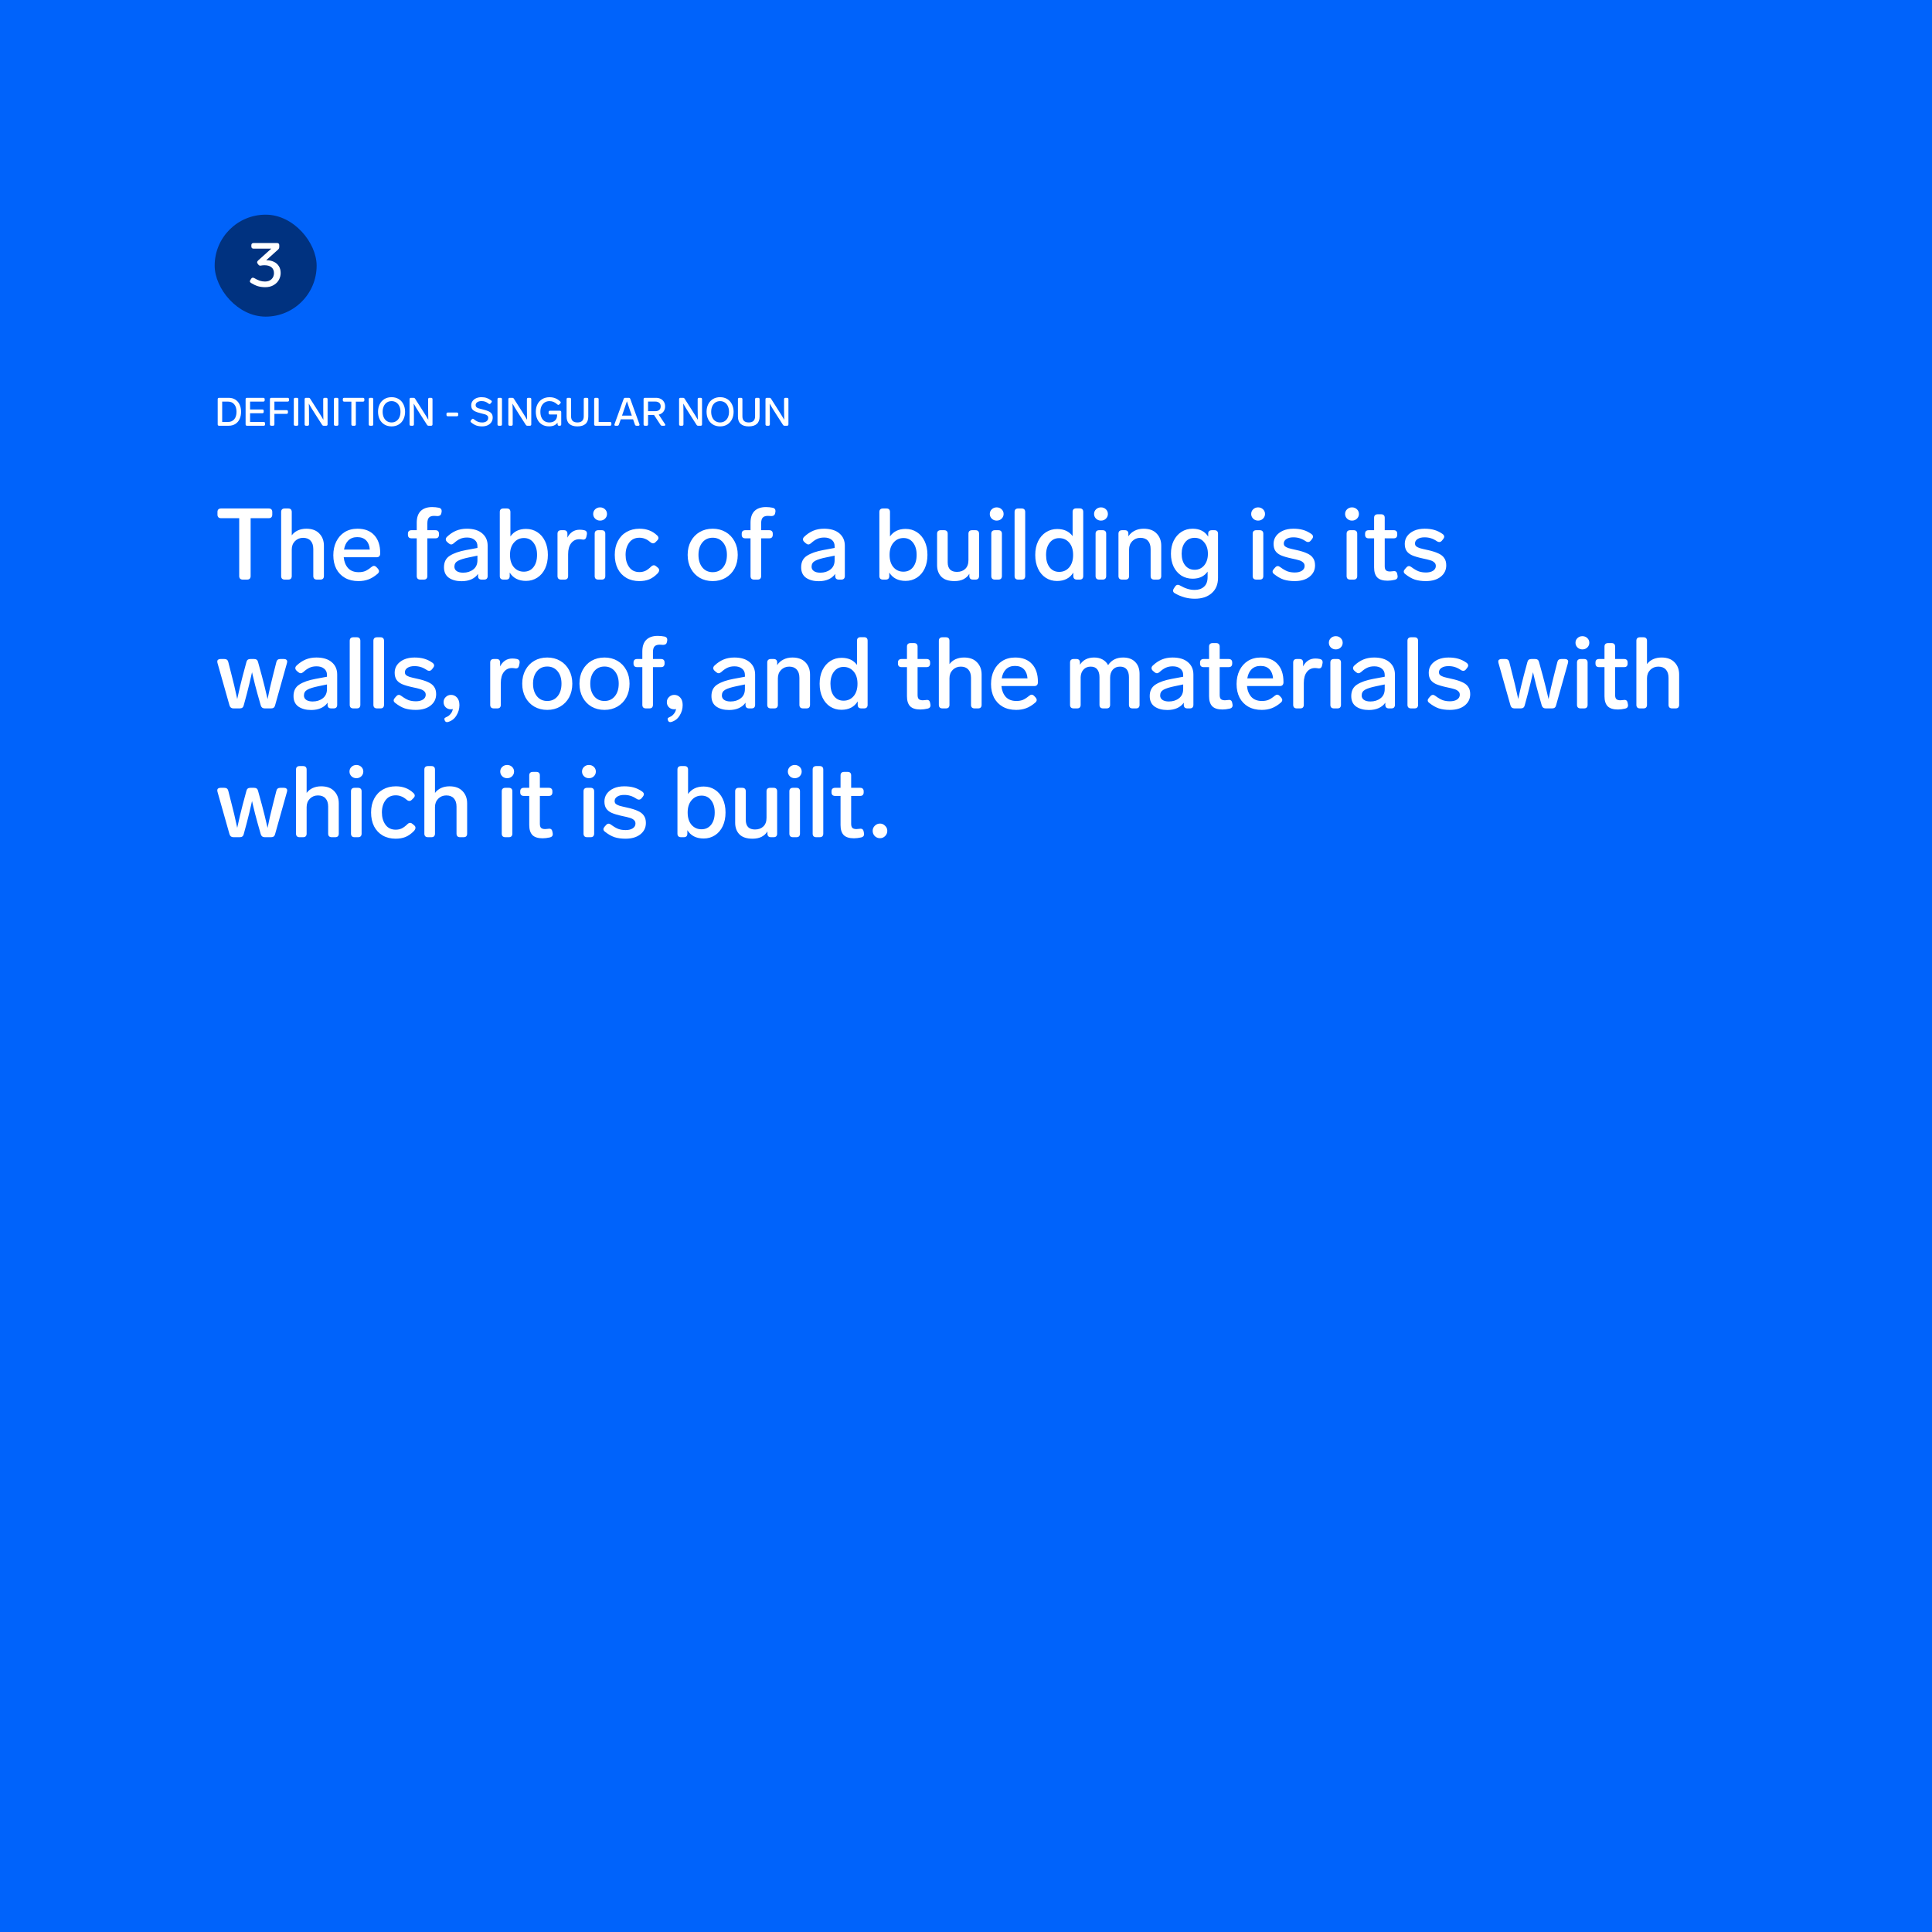 <svg width="1080" height="1080" viewBox="0 0 1080 1080" fill="none" xmlns="http://www.w3.org/2000/svg">
<rect width="1080" height="1080" fill="#0063FB"/>
<path d="M122.464 238C122.229 238 122.039 237.934 121.892 237.802C121.76 237.655 121.694 237.465 121.694 237.23V223.15C121.694 222.901 121.76 222.71 121.892 222.578C122.039 222.446 122.229 222.38 122.464 222.38H127.766C129.233 222.38 130.487 222.71 131.528 223.37C132.584 224.03 133.383 224.954 133.926 226.142C134.483 227.315 134.762 228.665 134.762 230.19C134.762 231.715 134.483 233.072 133.926 234.26C133.383 235.433 132.584 236.35 131.528 237.01C130.487 237.67 129.233 238 127.766 238H122.464ZM127.392 235.888C128.888 235.888 130.061 235.397 130.912 234.414C131.777 233.417 132.21 232.009 132.21 230.19C132.21 228.371 131.777 226.971 130.912 225.988C130.061 224.991 128.888 224.492 127.392 224.492H124.202V235.888H127.392ZM138.062 238C137.827 238 137.636 237.934 137.49 237.802C137.358 237.655 137.292 237.465 137.292 237.23V223.15C137.292 222.901 137.358 222.71 137.49 222.578C137.636 222.446 137.827 222.38 138.062 222.38H147.192C147.441 222.38 147.632 222.446 147.764 222.578C147.896 222.71 147.962 222.901 147.962 223.15V223.722C147.962 223.957 147.896 224.147 147.764 224.294C147.632 224.426 147.441 224.492 147.192 224.492H139.8V228.892H146.642C146.891 228.892 147.082 228.958 147.214 229.09C147.346 229.222 147.412 229.413 147.412 229.662V230.234C147.412 230.469 147.346 230.659 147.214 230.806C147.082 230.938 146.891 231.004 146.642 231.004H139.8V235.888H147.412C147.661 235.888 147.852 235.954 147.984 236.086C148.116 236.218 148.182 236.409 148.182 236.658V237.23C148.182 237.465 148.116 237.655 147.984 237.802C147.852 237.934 147.661 238 147.412 238H138.062ZM151.661 238C151.427 238 151.236 237.934 151.089 237.802C150.957 237.655 150.891 237.465 150.891 237.23V223.15C150.891 222.901 150.957 222.71 151.089 222.578C151.236 222.446 151.427 222.38 151.661 222.38H160.791C161.041 222.38 161.231 222.446 161.363 222.578C161.495 222.71 161.561 222.901 161.561 223.15V223.722C161.561 223.957 161.495 224.147 161.363 224.294C161.231 224.426 161.041 224.492 160.791 224.492H153.399V229.266H160.197C160.447 229.266 160.637 229.332 160.769 229.464C160.901 229.596 160.967 229.787 160.967 230.036V230.586C160.967 230.821 160.901 231.011 160.769 231.158C160.637 231.29 160.447 231.356 160.197 231.356H153.399V237.23C153.399 237.465 153.333 237.655 153.201 237.802C153.069 237.934 152.879 238 152.629 238H151.661ZM165.007 238C164.772 238 164.581 237.934 164.435 237.802C164.303 237.655 164.237 237.465 164.237 237.23V223.15C164.237 222.901 164.303 222.71 164.435 222.578C164.581 222.446 164.772 222.38 165.007 222.38H165.975C166.224 222.38 166.415 222.446 166.547 222.578C166.679 222.71 166.745 222.901 166.745 223.15V237.23C166.745 237.465 166.679 237.655 166.547 237.802C166.415 237.934 166.224 238 165.975 238H165.007ZM180.676 223.15C180.676 222.901 180.742 222.71 180.874 222.578C181.02 222.446 181.211 222.38 181.446 222.38H182.348C182.597 222.38 182.788 222.446 182.92 222.578C183.052 222.71 183.118 222.901 183.118 223.15V237.23C183.118 237.465 183.052 237.655 182.92 237.802C182.788 237.934 182.597 238 182.348 238H180.984C180.573 238 180.265 237.831 180.06 237.494L176.056 231.246C174.53 228.87 173.386 226.993 172.624 225.614C172.697 227.183 172.734 229.215 172.734 231.708V237.23C172.734 237.465 172.668 237.655 172.536 237.802C172.404 237.934 172.213 238 171.964 238H171.062C170.827 238 170.636 237.934 170.49 237.802C170.358 237.655 170.292 237.465 170.292 237.23V223.15C170.292 222.901 170.358 222.71 170.49 222.578C170.636 222.446 170.827 222.38 171.062 222.38H172.47C172.88 222.38 173.188 222.549 173.394 222.886L177.53 229.376C178.996 231.664 180.074 233.424 180.764 234.656C180.705 233.087 180.676 231.151 180.676 228.848V223.15ZM187.436 238C187.202 238 187.011 237.934 186.864 237.802C186.732 237.655 186.666 237.465 186.666 237.23V223.15C186.666 222.901 186.732 222.71 186.864 222.578C187.011 222.446 187.202 222.38 187.436 222.38H188.404C188.654 222.38 188.844 222.446 188.976 222.578C189.108 222.71 189.174 222.901 189.174 223.15V237.23C189.174 237.465 189.108 237.655 188.976 237.802C188.844 237.934 188.654 238 188.404 238H187.436ZM197.187 238C196.953 238 196.762 237.934 196.615 237.802C196.483 237.655 196.417 237.465 196.417 237.23V224.514H192.413C192.179 224.514 191.988 224.448 191.841 224.316C191.709 224.169 191.643 223.979 191.643 223.744V223.15C191.643 222.901 191.709 222.71 191.841 222.578C191.988 222.446 192.179 222.38 192.413 222.38H202.907C203.157 222.38 203.347 222.446 203.479 222.578C203.611 222.71 203.677 222.901 203.677 223.15V223.744C203.677 223.979 203.611 224.169 203.479 224.316C203.347 224.448 203.157 224.514 202.907 224.514H198.925V237.23C198.925 237.465 198.859 237.655 198.727 237.802C198.595 237.934 198.405 238 198.155 238H197.187ZM206.901 238C206.667 238 206.476 237.934 206.329 237.802C206.197 237.655 206.131 237.465 206.131 237.23V223.15C206.131 222.901 206.197 222.71 206.329 222.578C206.476 222.446 206.667 222.38 206.901 222.38H207.869C208.119 222.38 208.309 222.446 208.441 222.578C208.573 222.71 208.639 222.901 208.639 223.15V237.23C208.639 237.465 208.573 237.655 208.441 237.802C208.309 237.934 208.119 238 207.869 238H206.901ZM218.896 238.352C217.356 238.352 216.014 238 214.87 237.296C213.726 236.592 212.846 235.624 212.23 234.392C211.629 233.145 211.328 231.745 211.328 230.19C211.328 228.635 211.629 227.242 212.23 226.01C212.846 224.763 213.726 223.788 214.87 223.084C216.014 222.38 217.356 222.028 218.896 222.028C220.422 222.028 221.756 222.38 222.9 223.084C224.044 223.788 224.917 224.763 225.518 226.01C226.134 227.242 226.442 228.635 226.442 230.19C226.442 231.745 226.134 233.145 225.518 234.392C224.917 235.624 224.044 236.592 222.9 237.296C221.756 238 220.422 238.352 218.896 238.352ZM218.896 236.152C219.879 236.152 220.744 235.903 221.492 235.404C222.255 234.905 222.842 234.209 223.252 233.314C223.663 232.405 223.868 231.363 223.868 230.19C223.868 229.017 223.663 227.983 223.252 227.088C222.842 226.179 222.255 225.475 221.492 224.976C220.744 224.477 219.879 224.228 218.896 224.228C217.899 224.228 217.019 224.477 216.256 224.976C215.508 225.475 214.929 226.179 214.518 227.088C214.108 227.983 213.902 229.017 213.902 230.19C213.902 231.363 214.108 232.405 214.518 233.314C214.929 234.209 215.508 234.905 216.256 235.404C217.019 235.903 217.899 236.152 218.896 236.152ZM239.328 223.15C239.328 222.901 239.394 222.71 239.526 222.578C239.673 222.446 239.863 222.38 240.098 222.38H241C241.249 222.38 241.44 222.446 241.572 222.578C241.704 222.71 241.77 222.901 241.77 223.15V237.23C241.77 237.465 241.704 237.655 241.572 237.802C241.44 237.934 241.249 238 241 238H239.636C239.225 238 238.917 237.831 238.712 237.494L234.708 231.246C233.183 228.87 232.039 226.993 231.276 225.614C231.349 227.183 231.386 229.215 231.386 231.708V237.23C231.386 237.465 231.32 237.655 231.188 237.802C231.056 237.934 230.865 238 230.616 238H229.714C229.479 238 229.289 237.934 229.142 237.802C229.01 237.655 228.944 237.465 228.944 237.23V223.15C228.944 222.901 229.01 222.71 229.142 222.578C229.289 222.446 229.479 222.38 229.714 222.38H231.122C231.533 222.38 231.841 222.549 232.046 222.886L236.182 229.376C237.649 231.664 238.727 233.424 239.416 234.656C239.357 233.087 239.328 231.151 239.328 228.848V223.15ZM250.349 232.698C250.114 232.698 249.923 232.632 249.777 232.5C249.645 232.353 249.579 232.163 249.579 231.928V231.378C249.579 231.129 249.645 230.938 249.777 230.806C249.923 230.674 250.114 230.608 250.349 230.608H255.387C255.636 230.608 255.827 230.674 255.959 230.806C256.091 230.938 256.157 231.129 256.157 231.378V231.928C256.157 232.163 256.091 232.353 255.959 232.5C255.827 232.632 255.636 232.698 255.387 232.698H250.349ZM269.464 238.352C268.261 238.352 267.183 238.183 266.23 237.846C265.291 237.494 264.323 236.907 263.326 236.086C263.12 235.925 263.018 235.734 263.018 235.514C263.018 235.323 263.091 235.147 263.238 234.986L263.744 234.392C263.905 234.187 264.088 234.084 264.294 234.084C264.455 234.084 264.638 234.165 264.844 234.326C265.724 235.03 266.508 235.514 267.198 235.778C267.902 236.042 268.672 236.174 269.508 236.174C270.52 236.174 271.341 235.947 271.972 235.492C272.602 235.023 272.918 234.385 272.918 233.578C272.918 233.05 272.756 232.639 272.434 232.346C272.111 232.038 271.693 231.803 271.18 231.642C270.681 231.481 269.867 231.268 268.738 231.004C267.374 230.681 266.31 230.329 265.548 229.948C264.785 229.567 264.235 229.112 263.898 228.584C263.575 228.041 263.414 227.359 263.414 226.538C263.414 225.673 263.663 224.895 264.162 224.206C264.66 223.517 265.342 222.981 266.208 222.6C267.088 222.219 268.07 222.028 269.156 222.028C270.256 222.028 271.224 222.175 272.06 222.468C272.91 222.761 273.761 223.238 274.612 223.898C274.832 224.074 274.942 224.257 274.942 224.448C274.942 224.609 274.868 224.785 274.722 224.976L274.238 225.548C274.062 225.753 273.878 225.856 273.688 225.856C273.512 225.856 273.328 225.783 273.138 225.636C272.434 225.093 271.781 224.719 271.18 224.514C270.578 224.309 269.896 224.206 269.134 224.206C268.166 224.206 267.381 224.419 266.78 224.844C266.178 225.269 265.878 225.805 265.878 226.45C265.878 226.919 266.017 227.293 266.296 227.572C266.574 227.851 266.978 228.078 267.506 228.254C268.034 228.43 268.848 228.643 269.948 228.892C271.282 229.215 272.338 229.559 273.116 229.926C273.893 230.278 274.472 230.733 274.854 231.29C275.235 231.847 275.426 232.559 275.426 233.424C275.426 234.392 275.176 235.25 274.678 235.998C274.179 236.746 273.482 237.325 272.588 237.736C271.693 238.147 270.652 238.352 269.464 238.352ZM278.874 238C278.639 238 278.449 237.934 278.302 237.802C278.17 237.655 278.104 237.465 278.104 237.23V223.15C278.104 222.901 278.17 222.71 278.302 222.578C278.449 222.446 278.639 222.38 278.874 222.38H279.842C280.091 222.38 280.282 222.446 280.414 222.578C280.546 222.71 280.612 222.901 280.612 223.15V237.23C280.612 237.465 280.546 237.655 280.414 237.802C280.282 237.934 280.091 238 279.842 238H278.874ZM294.543 223.15C294.543 222.901 294.609 222.71 294.741 222.578C294.888 222.446 295.078 222.38 295.313 222.38H296.215C296.464 222.38 296.655 222.446 296.787 222.578C296.919 222.71 296.985 222.901 296.985 223.15V237.23C296.985 237.465 296.919 237.655 296.787 237.802C296.655 237.934 296.464 238 296.215 238H294.851C294.44 238 294.132 237.831 293.927 237.494L289.923 231.246C288.398 228.87 287.254 226.993 286.491 225.614C286.564 227.183 286.601 229.215 286.601 231.708V237.23C286.601 237.465 286.535 237.655 286.403 237.802C286.271 237.934 286.08 238 285.831 238H284.929C284.694 238 284.504 237.934 284.357 237.802C284.225 237.655 284.159 237.465 284.159 237.23V223.15C284.159 222.901 284.225 222.71 284.357 222.578C284.504 222.446 284.694 222.38 284.929 222.38H286.337C286.748 222.38 287.056 222.549 287.261 222.886L291.397 229.376C292.864 231.664 293.942 233.424 294.631 234.656C294.572 233.087 294.543 231.151 294.543 228.848V223.15ZM307.442 231.708C307.207 231.708 307.016 231.642 306.87 231.51C306.738 231.363 306.672 231.173 306.672 230.938V230.366C306.672 230.117 306.738 229.926 306.87 229.794C307.016 229.662 307.207 229.596 307.442 229.596H312.964C313.213 229.596 313.404 229.662 313.536 229.794C313.668 229.926 313.734 230.117 313.734 230.366V237.23C313.734 237.465 313.668 237.655 313.536 237.802C313.404 237.934 313.213 238 312.964 238H312.502C312.018 238 311.754 237.758 311.71 237.274L311.622 236.284C310.683 237.648 309.128 238.33 306.958 238.33C305.403 238.33 304.068 237.985 302.954 237.296C301.839 236.607 300.988 235.646 300.402 234.414C299.815 233.182 299.522 231.767 299.522 230.168C299.522 228.613 299.83 227.22 300.446 225.988C301.062 224.756 301.949 223.795 303.108 223.106C304.266 222.402 305.638 222.05 307.222 222.05C308.41 222.05 309.473 222.241 310.412 222.622C311.35 222.989 312.274 223.59 313.184 224.426C313.374 224.602 313.47 224.785 313.47 224.976C313.47 225.167 313.382 225.35 313.206 225.526L312.678 226.054C312.487 226.245 312.304 226.34 312.128 226.34C311.937 226.34 311.754 226.252 311.578 226.076C310.815 225.416 310.104 224.947 309.444 224.668C308.784 224.375 308.036 224.228 307.2 224.228C306.188 224.228 305.293 224.47 304.516 224.954C303.753 225.438 303.152 226.127 302.712 227.022C302.286 227.917 302.074 228.973 302.074 230.19C302.074 231.422 302.279 232.485 302.69 233.38C303.1 234.275 303.68 234.964 304.428 235.448C305.19 235.917 306.085 236.152 307.112 236.152C308.417 236.152 309.458 235.8 310.236 235.096C311.028 234.377 311.424 233.402 311.424 232.17V231.708H307.442ZM322.777 238.352C320.826 238.352 319.33 237.897 318.289 236.988C317.248 236.064 316.727 234.693 316.727 232.874V223.15C316.727 222.901 316.793 222.71 316.925 222.578C317.072 222.446 317.262 222.38 317.497 222.38H318.465C318.714 222.38 318.905 222.446 319.037 222.578C319.169 222.71 319.235 222.901 319.235 223.15V232.764C319.235 233.864 319.528 234.707 320.115 235.294C320.716 235.866 321.604 236.152 322.777 236.152C323.95 236.152 324.83 235.866 325.417 235.294C326.018 234.707 326.319 233.864 326.319 232.764V223.15C326.319 222.901 326.385 222.71 326.517 222.578C326.664 222.446 326.854 222.38 327.089 222.38H328.079C328.328 222.38 328.519 222.446 328.651 222.578C328.783 222.71 328.849 222.901 328.849 223.15V232.874C328.849 234.693 328.328 236.064 327.287 236.988C326.246 237.897 324.742 238.352 322.777 238.352ZM332.903 238C332.669 238 332.478 237.934 332.331 237.802C332.199 237.655 332.133 237.465 332.133 237.23V223.15C332.133 222.901 332.199 222.71 332.331 222.578C332.478 222.446 332.669 222.38 332.903 222.38H333.871C334.121 222.38 334.311 222.446 334.443 222.578C334.575 222.71 334.641 222.901 334.641 223.15V235.866H340.999C341.249 235.866 341.439 235.932 341.571 236.064C341.703 236.196 341.769 236.387 341.769 236.636V237.23C341.769 237.465 341.703 237.655 341.571 237.802C341.439 237.934 341.249 238 340.999 238H332.903ZM355.814 238C355.374 238 355.081 237.795 354.934 237.384L353.9 234.414H346.992L345.958 237.384C345.812 237.795 345.518 238 345.078 238H344.154C343.934 238 343.758 237.956 343.626 237.868C343.509 237.765 343.45 237.626 343.45 237.45C343.45 237.362 343.472 237.252 343.516 237.12L348.62 222.996C348.767 222.585 349.06 222.38 349.5 222.38H351.458C351.898 222.38 352.192 222.585 352.338 222.996L357.442 237.12C357.486 237.252 357.508 237.362 357.508 237.45C357.508 237.626 357.442 237.765 357.31 237.868C357.193 237.956 357.024 238 356.804 238H355.814ZM353.196 232.324L352.514 230.388C352.5 230.359 352.338 229.897 352.03 229.002C351.253 226.802 350.725 225.233 350.446 224.294C350.021 225.643 349.456 227.315 348.752 229.31L348.378 230.41L347.718 232.324H353.196ZM371.752 237.076C371.855 237.237 371.906 237.384 371.906 237.516C371.906 237.663 371.848 237.78 371.73 237.868C371.613 237.956 371.452 238 371.246 238H370.146C369.736 238 369.428 237.831 369.222 237.494L365.592 231.95H362.27V237.23C362.27 237.465 362.204 237.655 362.072 237.802C361.94 237.934 361.75 238 361.5 238H360.532C360.298 238 360.107 237.934 359.96 237.802C359.828 237.655 359.762 237.465 359.762 237.23V223.15C359.762 222.901 359.828 222.71 359.96 222.578C360.107 222.446 360.298 222.38 360.532 222.38H366.692C367.675 222.38 368.555 222.578 369.332 222.974C370.11 223.355 370.711 223.913 371.136 224.646C371.576 225.365 371.796 226.208 371.796 227.176C371.796 228.349 371.474 229.347 370.828 230.168C370.183 230.975 369.318 231.51 368.232 231.774L371.752 237.076ZM362.27 229.86H366.274C367.213 229.86 367.954 229.633 368.496 229.178C369.054 228.709 369.332 228.041 369.332 227.176C369.332 226.296 369.054 225.629 368.496 225.174C367.954 224.705 367.213 224.47 366.274 224.47H362.27V229.86ZM389.998 223.15C389.998 222.901 390.064 222.71 390.196 222.578C390.343 222.446 390.533 222.38 390.768 222.38H391.67C391.919 222.38 392.11 222.446 392.242 222.578C392.374 222.71 392.44 222.901 392.44 223.15V237.23C392.44 237.465 392.374 237.655 392.242 237.802C392.11 237.934 391.919 238 391.67 238H390.306C389.895 238 389.587 237.831 389.382 237.494L385.378 231.246C383.853 228.87 382.709 226.993 381.946 225.614C382.019 227.183 382.056 229.215 382.056 231.708V237.23C382.056 237.465 381.99 237.655 381.858 237.802C381.726 237.934 381.535 238 381.286 238H380.384C380.149 238 379.959 237.934 379.812 237.802C379.68 237.655 379.614 237.465 379.614 237.23V223.15C379.614 222.901 379.68 222.71 379.812 222.578C379.959 222.446 380.149 222.38 380.384 222.38H381.792C382.203 222.38 382.511 222.549 382.716 222.886L386.852 229.376C388.319 231.664 389.397 233.424 390.086 234.656C390.027 233.087 389.998 231.151 389.998 228.848V223.15ZM402.545 238.352C401.005 238.352 399.663 238 398.519 237.296C397.375 236.592 396.495 235.624 395.879 234.392C395.277 233.145 394.977 231.745 394.977 230.19C394.977 228.635 395.277 227.242 395.879 226.01C396.495 224.763 397.375 223.788 398.519 223.084C399.663 222.38 401.005 222.028 402.545 222.028C404.07 222.028 405.405 222.38 406.549 223.084C407.693 223.788 408.565 224.763 409.167 226.01C409.783 227.242 410.091 228.635 410.091 230.19C410.091 231.745 409.783 233.145 409.167 234.392C408.565 235.624 407.693 236.592 406.549 237.296C405.405 238 404.07 238.352 402.545 238.352ZM402.545 236.152C403.527 236.152 404.393 235.903 405.141 235.404C405.903 234.905 406.49 234.209 406.901 233.314C407.311 232.405 407.517 231.363 407.517 230.19C407.517 229.017 407.311 227.983 406.901 227.088C406.49 226.179 405.903 225.475 405.141 224.976C404.393 224.477 403.527 224.228 402.545 224.228C401.547 224.228 400.667 224.477 399.905 224.976C399.157 225.475 398.577 226.179 398.167 227.088C397.756 227.983 397.551 229.017 397.551 230.19C397.551 231.363 397.756 232.405 398.167 233.314C398.577 234.209 399.157 234.905 399.905 235.404C400.667 235.903 401.547 236.152 402.545 236.152ZM418.554 238.352C416.604 238.352 415.108 237.897 414.066 236.988C413.025 236.064 412.504 234.693 412.504 232.874V223.15C412.504 222.901 412.57 222.71 412.702 222.578C412.849 222.446 413.04 222.38 413.274 222.38H414.242C414.492 222.38 414.682 222.446 414.814 222.578C414.946 222.71 415.012 222.901 415.012 223.15V232.764C415.012 233.864 415.306 234.707 415.892 235.294C416.494 235.866 417.381 236.152 418.554 236.152C419.728 236.152 420.608 235.866 421.194 235.294C421.796 234.707 422.096 233.864 422.096 232.764V223.15C422.096 222.901 422.162 222.71 422.294 222.578C422.441 222.446 422.632 222.38 422.866 222.38H423.856C424.106 222.38 424.296 222.446 424.428 222.578C424.56 222.71 424.626 222.901 424.626 223.15V232.874C424.626 234.693 424.106 236.064 423.064 236.988C422.023 237.897 420.52 238.352 418.554 238.352ZM438.295 223.15C438.295 222.901 438.361 222.71 438.493 222.578C438.639 222.446 438.83 222.38 439.065 222.38H439.967C440.216 222.38 440.407 222.446 440.539 222.578C440.671 222.71 440.737 222.901 440.737 223.15V237.23C440.737 237.465 440.671 237.655 440.539 237.802C440.407 237.934 440.216 238 439.967 238H438.603C438.192 238 437.884 237.831 437.679 237.494L433.675 231.246C432.149 228.87 431.005 226.993 430.243 225.614C430.316 227.183 430.353 229.215 430.353 231.708V237.23C430.353 237.465 430.287 237.655 430.155 237.802C430.023 237.934 429.832 238 429.583 238H428.681C428.446 238 428.255 237.934 428.109 237.802C427.977 237.655 427.911 237.465 427.911 237.23V223.15C427.911 222.901 427.977 222.71 428.109 222.578C428.255 222.446 428.446 222.38 428.681 222.38H430.089C430.499 222.38 430.807 222.549 431.013 222.886L435.149 229.376C436.615 231.664 437.693 233.424 438.383 234.656C438.324 233.087 438.295 231.151 438.295 228.848V223.15Z" fill="white"/>
<path d="M135.68 324C135.083 324 134.597 323.832 134.224 323.496C133.888 323.123 133.72 322.637 133.72 322.04V289.672H123.528C122.931 289.672 122.445 289.504 122.072 289.168C121.736 288.795 121.568 288.309 121.568 287.712V286.2C121.568 285.565 121.736 285.08 122.072 284.744C122.445 284.408 122.931 284.24 123.528 284.24H150.24C150.875 284.24 151.36 284.408 151.696 284.744C152.032 285.08 152.2 285.565 152.2 286.2V287.712C152.2 288.309 152.032 288.795 151.696 289.168C151.36 289.504 150.875 289.672 150.24 289.672H140.104V322.04C140.104 322.637 139.936 323.123 139.6 323.496C139.264 323.832 138.779 324 138.144 324H135.68ZM171.214 295.552C174.388 295.552 176.814 296.448 178.494 298.24C180.212 299.995 181.07 302.272 181.07 305.072V322.04C181.07 322.637 180.902 323.123 180.566 323.496C180.23 323.832 179.745 324 179.11 324H177.094C176.497 324 176.012 323.832 175.638 323.496C175.302 323.123 175.134 322.637 175.134 322.04V306.92C175.134 304.904 174.63 303.355 173.622 302.272C172.652 301.189 171.252 300.648 169.422 300.648C167.63 300.648 166.118 301.264 164.886 302.496C163.692 303.728 163.094 305.277 163.094 307.144V322.04C163.094 322.637 162.926 323.123 162.59 323.496C162.254 323.832 161.769 324 161.134 324H159.118C158.521 324 158.036 323.832 157.662 323.496C157.326 323.123 157.158 322.637 157.158 322.04V286.2C157.158 285.565 157.326 285.08 157.662 284.744C158.036 284.408 158.521 284.24 159.118 284.24H161.134C161.769 284.24 162.254 284.408 162.59 284.744C162.926 285.08 163.094 285.565 163.094 286.2V299.248C163.99 298.053 165.129 297.139 166.51 296.504C167.929 295.869 169.497 295.552 171.214 295.552ZM207.661 316.944C208.146 316.533 208.613 316.328 209.061 316.328C209.509 316.328 209.975 316.571 210.461 317.056L211.245 317.896C211.655 318.381 211.861 318.848 211.861 319.296C211.861 319.781 211.618 320.248 211.133 320.696C209.415 322.189 207.698 323.253 205.981 323.888C204.301 324.523 202.434 324.84 200.381 324.84C197.506 324.84 195.005 324.243 192.877 323.048C190.786 321.853 189.162 320.173 188.005 318.008C186.885 315.805 186.325 313.267 186.325 310.392C186.325 307.555 186.866 305.016 187.949 302.776C189.069 300.499 190.637 298.725 192.653 297.456C194.706 296.187 197.095 295.552 199.821 295.552C203.89 295.552 207.026 296.765 209.229 299.192C211.431 301.581 212.533 304.885 212.533 309.104V309.608C212.495 310.205 212.309 310.672 211.973 311.008C211.637 311.344 211.151 311.512 210.517 311.512H192.149C192.373 313.976 193.175 315.992 194.557 317.56C195.975 319.091 197.954 319.856 200.493 319.856C201.874 319.856 203.087 319.651 204.133 319.24C205.178 318.792 206.354 318.027 207.661 316.944ZM199.709 300.256C197.655 300.256 195.994 300.872 194.725 302.104C193.493 303.299 192.69 304.997 192.317 307.2H206.709C206.559 305.035 205.887 303.336 204.693 302.104C203.498 300.872 201.837 300.256 199.709 300.256ZM242.646 288.384C241.339 288.384 240.387 288.701 239.79 289.336C239.193 289.971 238.894 291.053 238.894 292.584V296.392H243.43C244.065 296.392 244.55 296.56 244.886 296.896C245.222 297.232 245.39 297.717 245.39 298.352V298.968C245.39 299.565 245.222 300.051 244.886 300.424C244.55 300.76 244.065 300.928 243.43 300.928H238.894V322.04C238.894 322.637 238.726 323.123 238.39 323.496C238.054 323.832 237.569 324 236.934 324H234.918C234.321 324 233.835 323.832 233.462 323.496C233.126 323.123 232.958 322.637 232.958 322.04V300.928H229.99C229.393 300.928 228.907 300.76 228.534 300.424C228.198 300.051 228.03 299.565 228.03 298.968V298.352C228.03 297.717 228.198 297.232 228.534 296.896C228.907 296.56 229.393 296.392 229.99 296.392H232.958V292.192C232.958 289.317 233.686 287.152 235.142 285.696C236.635 284.203 238.782 283.456 241.582 283.456C242.851 283.456 244.139 283.587 245.446 283.848C246.417 284.109 246.902 284.707 246.902 285.64C246.902 285.901 246.883 286.107 246.846 286.256L246.678 287.04C246.454 288.011 245.726 288.496 244.494 288.496L243.822 288.44C243.561 288.403 243.169 288.384 242.646 288.384ZM260.955 295.552C264.688 295.552 267.563 296.429 269.579 298.184C271.595 299.901 272.603 302.197 272.603 305.072V322.04C272.603 322.637 272.435 323.123 272.099 323.496C271.763 323.832 271.277 324 270.643 324H269.187C268.589 324 268.104 323.832 267.731 323.496C267.395 323.123 267.227 322.637 267.227 322.04V320.808C266.331 322.115 265.099 323.123 263.531 323.832C261.963 324.541 260.133 324.896 258.043 324.896C255.168 324.896 252.797 324.261 250.931 322.992C249.101 321.685 248.187 319.725 248.187 317.112C248.187 314.2 249.269 312.053 251.435 310.672C253.637 309.253 256.68 308.189 260.563 307.48L266.891 306.304V305.296C266.891 303.765 266.349 302.589 265.267 301.768C264.221 300.909 262.821 300.48 261.067 300.48C259.573 300.48 258.267 300.741 257.147 301.264C256.064 301.749 254.888 302.571 253.619 303.728C253.133 304.139 252.667 304.344 252.219 304.344C251.771 304.344 251.304 304.139 250.819 303.728L249.923 302.944C249.437 302.496 249.195 302.011 249.195 301.488C249.195 301.003 249.419 300.536 249.867 300.088C251.472 298.557 253.171 297.419 254.963 296.672C256.755 295.925 258.752 295.552 260.955 295.552ZM258.883 320.136C261.123 320.136 263.008 319.539 264.539 318.344C266.107 317.149 266.891 315.432 266.891 313.192V310.616L262.019 311.624C259.293 312.184 257.277 312.819 255.971 313.528C254.664 314.237 254.011 315.32 254.011 316.776C254.011 317.821 254.44 318.643 255.299 319.24C256.157 319.837 257.352 320.136 258.883 320.136ZM294.057 295.664C296.409 295.664 298.499 296.261 300.329 297.456C302.195 298.651 303.651 300.349 304.697 302.552C305.742 304.755 306.265 307.293 306.265 310.168C306.265 313.08 305.742 315.637 304.697 317.84C303.651 320.043 302.195 321.741 300.329 322.936C298.462 324.131 296.371 324.728 294.057 324.728C289.913 324.728 286.87 323.179 284.929 320.08V322.04C284.929 322.637 284.761 323.123 284.425 323.496C284.089 323.832 283.603 324 282.969 324H281.345C280.747 324 280.262 323.832 279.889 323.496C279.553 323.123 279.385 322.637 279.385 322.04V286.2C279.385 285.565 279.553 285.08 279.889 284.744C280.262 284.408 280.747 284.24 281.345 284.24H283.361C283.995 284.24 284.481 284.408 284.817 284.744C285.153 285.08 285.321 285.565 285.321 286.2V299.864C287.299 297.064 290.211 295.664 294.057 295.664ZM292.825 319.576C295.065 319.576 296.857 318.736 298.201 317.056C299.545 315.339 300.217 313.043 300.217 310.168C300.217 307.331 299.545 305.053 298.201 303.336C296.894 301.619 295.121 300.76 292.881 300.76C290.603 300.76 288.737 301.619 287.281 303.336C285.825 305.016 285.097 307.293 285.097 310.168C285.097 313.117 285.825 315.432 287.281 317.112C288.737 318.755 290.585 319.576 292.825 319.576ZM324.082 296.112C324.904 296.112 325.744 296.205 326.602 296.392C327.61 296.616 328.114 297.213 328.114 298.184C328.114 298.445 328.096 298.632 328.058 298.744L327.778 300.088C327.554 301.133 326.994 301.656 326.098 301.656L325.594 301.6C324.922 301.488 324.325 301.432 323.802 301.432C321.936 301.432 320.424 302.179 319.266 303.672C318.146 305.128 317.586 307.163 317.586 309.776V322.04C317.586 322.637 317.418 323.123 317.082 323.496C316.746 323.832 316.261 324 315.626 324H313.61C313.013 324 312.528 323.832 312.154 323.496C311.818 323.123 311.65 322.637 311.65 322.04V298.352C311.65 297.717 311.818 297.232 312.154 296.896C312.528 296.56 313.013 296.392 313.61 296.392H315.234C315.869 296.392 316.354 296.56 316.69 296.896C317.026 297.232 317.194 297.717 317.194 298.352V300.536C317.866 299.155 318.781 298.072 319.938 297.288C321.096 296.504 322.477 296.112 324.082 296.112ZM335.456 291.016C334.373 291.016 333.458 290.661 332.712 289.952C331.965 289.205 331.592 288.328 331.592 287.32C331.592 286.275 331.965 285.397 332.712 284.688C333.458 283.979 334.373 283.624 335.456 283.624C336.538 283.624 337.453 283.979 338.2 284.688C338.946 285.397 339.32 286.275 339.32 287.32C339.32 288.328 338.946 289.205 338.2 289.952C337.453 290.661 336.538 291.016 335.456 291.016ZM334.392 324C333.794 324 333.309 323.832 332.936 323.496C332.6 323.123 332.432 322.637 332.432 322.04V298.352C332.432 297.717 332.6 297.232 332.936 296.896C333.309 296.56 333.794 296.392 334.392 296.392H336.408C337.042 296.392 337.528 296.56 337.864 296.896C338.2 297.232 338.368 297.717 338.368 298.352V322.04C338.368 322.637 338.2 323.123 337.864 323.496C337.528 323.832 337.042 324 336.408 324H334.392ZM357.381 324.84C354.655 324.84 352.247 324.243 350.157 323.048C348.103 321.853 346.498 320.155 345.341 317.952C344.221 315.712 343.66 313.117 343.66 310.168C343.66 307.219 344.239 304.643 345.397 302.44C346.554 300.237 348.178 298.539 350.269 297.344C352.359 296.149 354.767 295.552 357.493 295.552C359.471 295.552 361.245 295.851 362.813 296.448C364.418 297.008 365.949 297.979 367.405 299.36C367.853 299.808 368.077 300.275 368.077 300.76C368.077 301.208 367.834 301.675 367.349 302.16L366.397 303.112C365.986 303.523 365.538 303.728 365.053 303.728C364.567 303.728 364.063 303.504 363.541 303.056C362.458 302.123 361.431 301.488 360.461 301.152C359.527 300.779 358.519 300.592 357.437 300.592C354.973 300.592 353.069 301.507 351.725 303.336C350.381 305.165 349.709 307.443 349.709 310.168C349.709 312.893 350.381 315.189 351.725 317.056C353.069 318.885 354.973 319.8 357.437 319.8C358.631 319.8 359.733 319.576 360.741 319.128C361.749 318.643 362.831 317.84 363.989 316.72C364.474 316.235 364.978 315.992 365.501 315.992C365.949 315.992 366.378 316.179 366.789 316.552L367.741 317.336C368.226 317.747 368.469 318.213 368.469 318.736C368.469 319.296 368.189 319.893 367.629 320.528C366.098 322.096 364.511 323.216 362.869 323.888C361.263 324.523 359.434 324.84 357.381 324.84ZM398.403 324.84C395.677 324.84 393.251 324.224 391.123 322.992C389.032 321.76 387.389 320.043 386.195 317.84C385 315.6 384.403 313.043 384.403 310.168C384.403 307.293 385 304.755 386.195 302.552C387.389 300.349 389.032 298.632 391.123 297.4C393.251 296.168 395.677 295.552 398.403 295.552C401.091 295.552 403.499 296.168 405.627 297.4C407.755 298.632 409.416 300.368 410.611 302.608C411.805 304.811 412.403 307.331 412.403 310.168C412.403 313.043 411.805 315.6 410.611 317.84C409.416 320.043 407.755 321.76 405.627 322.992C403.499 324.224 401.091 324.84 398.403 324.84ZM398.403 319.856C400.792 319.856 402.715 318.979 404.171 317.224C405.627 315.432 406.355 313.08 406.355 310.168C406.355 307.293 405.627 304.979 404.171 303.224C402.715 301.469 400.792 300.592 398.403 300.592C396.013 300.592 394.091 301.469 392.635 303.224C391.179 304.979 390.451 307.293 390.451 310.168C390.451 313.08 391.179 315.432 392.635 317.224C394.091 318.979 396.013 319.856 398.403 319.856ZM429.24 288.384C427.933 288.384 426.981 288.701 426.384 289.336C425.787 289.971 425.488 291.053 425.488 292.584V296.392H430.024C430.659 296.392 431.144 296.56 431.48 296.896C431.816 297.232 431.984 297.717 431.984 298.352V298.968C431.984 299.565 431.816 300.051 431.48 300.424C431.144 300.76 430.659 300.928 430.024 300.928H425.488V322.04C425.488 322.637 425.32 323.123 424.984 323.496C424.648 323.832 424.163 324 423.528 324H421.512C420.915 324 420.429 323.832 420.056 323.496C419.72 323.123 419.552 322.637 419.552 322.04V300.928H416.584C415.987 300.928 415.501 300.76 415.128 300.424C414.792 300.051 414.624 299.565 414.624 298.968V298.352C414.624 297.717 414.792 297.232 415.128 296.896C415.501 296.56 415.987 296.392 416.584 296.392H419.552V292.192C419.552 289.317 420.28 287.152 421.736 285.696C423.229 284.203 425.376 283.456 428.176 283.456C429.445 283.456 430.733 283.587 432.04 283.848C433.011 284.109 433.496 284.707 433.496 285.64C433.496 285.901 433.477 286.107 433.44 286.256L433.272 287.04C433.048 288.011 432.32 288.496 431.088 288.496L430.416 288.44C430.155 288.403 429.763 288.384 429.24 288.384ZM460.619 295.552C464.352 295.552 467.227 296.429 469.243 298.184C471.259 299.901 472.267 302.197 472.267 305.072V322.04C472.267 322.637 472.099 323.123 471.763 323.496C471.427 323.832 470.941 324 470.307 324H468.851C468.253 324 467.768 323.832 467.395 323.496C467.059 323.123 466.891 322.637 466.891 322.04V320.808C465.995 322.115 464.763 323.123 463.195 323.832C461.627 324.541 459.797 324.896 457.707 324.896C454.832 324.896 452.461 324.261 450.595 322.992C448.765 321.685 447.851 319.725 447.851 317.112C447.851 314.2 448.933 312.053 451.099 310.672C453.301 309.253 456.344 308.189 460.227 307.48L466.555 306.304V305.296C466.555 303.765 466.013 302.589 464.931 301.768C463.885 300.909 462.485 300.48 460.731 300.48C459.237 300.48 457.931 300.741 456.811 301.264C455.728 301.749 454.552 302.571 453.283 303.728C452.797 304.139 452.331 304.344 451.883 304.344C451.435 304.344 450.968 304.139 450.483 303.728L449.587 302.944C449.101 302.496 448.859 302.011 448.859 301.488C448.859 301.003 449.083 300.536 449.531 300.088C451.136 298.557 452.835 297.419 454.627 296.672C456.419 295.925 458.416 295.552 460.619 295.552ZM458.547 320.136C460.787 320.136 462.672 319.539 464.203 318.344C465.771 317.149 466.555 315.432 466.555 313.192V310.616L461.683 311.624C458.957 312.184 456.941 312.819 455.635 313.528C454.328 314.237 453.675 315.32 453.675 316.776C453.675 317.821 454.104 318.643 454.963 319.24C455.821 319.837 457.016 320.136 458.547 320.136ZM506.244 295.664C508.596 295.664 510.687 296.261 512.516 297.456C514.383 298.651 515.839 300.349 516.884 302.552C517.93 304.755 518.452 307.293 518.452 310.168C518.452 313.08 517.93 315.637 516.884 317.84C515.839 320.043 514.383 321.741 512.516 322.936C510.65 324.131 508.559 324.728 506.244 324.728C502.1 324.728 499.058 323.179 497.116 320.08V322.04C497.116 322.637 496.948 323.123 496.612 323.496C496.276 323.832 495.791 324 495.156 324H493.532C492.935 324 492.45 323.832 492.076 323.496C491.74 323.123 491.572 322.637 491.572 322.04V286.2C491.572 285.565 491.74 285.08 492.076 284.744C492.45 284.408 492.935 284.24 493.532 284.24H495.548C496.183 284.24 496.668 284.408 497.004 284.744C497.34 285.08 497.508 285.565 497.508 286.2V299.864C499.487 297.064 502.399 295.664 506.244 295.664ZM505.012 319.576C507.252 319.576 509.044 318.736 510.388 317.056C511.732 315.339 512.404 313.043 512.404 310.168C512.404 307.331 511.732 305.053 510.388 303.336C509.082 301.619 507.308 300.76 505.068 300.76C502.791 300.76 500.924 301.619 499.468 303.336C498.012 305.016 497.284 307.293 497.284 310.168C497.284 313.117 498.012 315.432 499.468 317.112C500.924 318.755 502.772 319.576 505.012 319.576ZM541.366 298.352C541.366 297.717 541.534 297.232 541.87 296.896C542.243 296.56 542.729 296.392 543.326 296.392H545.342C545.977 296.392 546.462 296.56 546.798 296.896C547.134 297.232 547.302 297.717 547.302 298.352V322.04C547.302 322.637 547.134 323.123 546.798 323.496C546.462 323.832 545.977 324 545.342 324H543.83C543.233 324 542.747 323.832 542.374 323.496C542.038 323.123 541.87 322.637 541.87 322.04V320.752C541.123 322.021 540.041 323.029 538.622 323.776C537.203 324.485 535.523 324.84 533.582 324.84C530.297 324.84 527.851 324.037 526.246 322.432C524.641 320.789 523.838 318.624 523.838 315.936V298.352C523.838 297.717 524.006 297.232 524.342 296.896C524.715 296.56 525.201 296.392 525.798 296.392H527.814C528.449 296.392 528.934 296.56 529.27 296.896C529.606 297.232 529.774 297.717 529.774 298.352V314.368C529.774 316.085 530.203 317.411 531.062 318.344C531.958 319.24 533.246 319.688 534.926 319.688C536.867 319.688 538.417 319.128 539.574 318.008C540.769 316.888 541.366 315.264 541.366 313.136V298.352ZM557.159 291.016C556.076 291.016 555.161 290.661 554.415 289.952C553.668 289.205 553.295 288.328 553.295 287.32C553.295 286.275 553.668 285.397 554.415 284.688C555.161 283.979 556.076 283.624 557.159 283.624C558.241 283.624 559.156 283.979 559.903 284.688C560.649 285.397 561.023 286.275 561.023 287.32C561.023 288.328 560.649 289.205 559.903 289.952C559.156 290.661 558.241 291.016 557.159 291.016ZM556.095 324C555.497 324 555.012 323.832 554.639 323.496C554.303 323.123 554.135 322.637 554.135 322.04V298.352C554.135 297.717 554.303 297.232 554.639 296.896C555.012 296.56 555.497 296.392 556.095 296.392H558.111C558.745 296.392 559.231 296.56 559.567 296.896C559.903 297.232 560.071 297.717 560.071 298.352V322.04C560.071 322.637 559.903 323.123 559.567 323.496C559.231 323.832 558.745 324 558.111 324H556.095ZM569.116 324C568.518 324 568.033 323.832 567.66 323.496C567.324 323.123 567.156 322.637 567.156 322.04V286.2C567.156 285.565 567.324 285.08 567.66 284.744C568.033 284.408 568.518 284.24 569.116 284.24H571.132C571.766 284.24 572.252 284.408 572.588 284.744C572.924 285.08 573.092 285.565 573.092 286.2V322.04C573.092 322.637 572.924 323.123 572.588 323.496C572.252 323.832 571.766 324 571.132 324H569.116ZM599.598 286.144C599.598 285.509 599.766 285.024 600.102 284.688C600.475 284.352 600.961 284.184 601.558 284.184H603.574C604.209 284.184 604.694 284.352 605.03 284.688C605.366 285.024 605.534 285.509 605.534 286.144V322.04C605.534 322.637 605.366 323.123 605.03 323.496C604.694 323.832 604.209 324 603.574 324H601.95C601.353 324 600.867 323.832 600.494 323.496C600.158 323.123 599.99 322.637 599.99 322.04V320.08C598.049 323.216 595.006 324.784 590.862 324.784C588.547 324.784 586.457 324.187 584.59 322.992C582.761 321.797 581.323 320.099 580.278 317.896C579.233 315.693 578.71 313.136 578.71 310.224C578.71 307.349 579.233 304.811 580.278 302.608C581.361 300.405 582.835 298.707 584.702 297.512C586.569 296.317 588.659 295.72 590.974 295.72C594.782 295.72 597.657 297.045 599.598 299.696V286.144ZM592.094 319.688C594.371 319.688 596.238 318.848 597.694 317.168C599.15 315.451 599.878 313.136 599.878 310.224C599.878 307.312 599.15 305.016 597.694 303.336C596.238 301.656 594.371 300.816 592.094 300.816C589.891 300.816 588.118 301.675 586.774 303.392C585.43 305.109 584.758 307.387 584.758 310.224C584.758 313.099 585.411 315.395 586.718 317.112C588.062 318.829 589.854 319.688 592.094 319.688ZM615.456 291.016C614.373 291.016 613.458 290.661 612.712 289.952C611.965 289.205 611.592 288.328 611.592 287.32C611.592 286.275 611.965 285.397 612.712 284.688C613.458 283.979 614.373 283.624 615.456 283.624C616.538 283.624 617.453 283.979 618.2 284.688C618.946 285.397 619.32 286.275 619.32 287.32C619.32 288.328 618.946 289.205 618.2 289.952C617.453 290.661 616.538 291.016 615.456 291.016ZM614.392 324C613.794 324 613.309 323.832 612.936 323.496C612.6 323.123 612.432 322.637 612.432 322.04V298.352C612.432 297.717 612.6 297.232 612.936 296.896C613.309 296.56 613.794 296.392 614.392 296.392H616.408C617.042 296.392 617.528 296.56 617.864 296.896C618.2 297.232 618.368 297.717 618.368 298.352V322.04C618.368 322.637 618.2 323.123 617.864 323.496C617.528 323.832 617.042 324 616.408 324H614.392ZM639.285 295.552C642.458 295.552 644.885 296.448 646.565 298.24C648.282 299.995 649.141 302.272 649.141 305.072V322.04C649.141 322.637 648.973 323.123 648.637 323.496C648.301 323.832 647.815 324 647.181 324H645.165C644.567 324 644.082 323.832 643.709 323.496C643.373 323.123 643.205 322.637 643.205 322.04V306.92C643.205 304.904 642.701 303.355 641.693 302.272C640.722 301.189 639.322 300.648 637.493 300.648C635.701 300.648 634.189 301.264 632.957 302.496C631.762 303.728 631.165 305.277 631.165 307.144V322.04C631.165 322.637 630.997 323.123 630.661 323.496C630.325 323.832 629.839 324 629.204 324H627.189C626.591 324 626.106 323.832 625.733 323.496C625.397 323.123 625.229 322.637 625.229 322.04V298.352C625.229 297.717 625.397 297.232 625.733 296.896C626.106 296.56 626.591 296.392 627.189 296.392H628.812C629.447 296.392 629.933 296.56 630.269 296.896C630.605 297.232 630.773 297.717 630.773 298.352V299.808C631.669 298.427 632.845 297.381 634.301 296.672C635.757 295.925 637.418 295.552 639.285 295.552ZM675.395 298.184C675.395 297.624 675.563 297.195 675.899 296.896C676.272 296.56 676.758 296.392 677.355 296.392H678.923C679.558 296.392 680.043 296.56 680.379 296.896C680.715 297.232 680.883 297.717 680.883 298.352V322.992C680.883 326.688 679.688 329.563 677.299 331.616C674.947 333.669 671.811 334.696 667.891 334.696C663.971 334.696 660.275 333.688 656.803 331.672C656.094 331.299 655.739 330.795 655.739 330.16C655.739 329.824 655.888 329.413 656.187 328.928L656.915 327.864C657.326 327.229 657.83 326.912 658.427 326.912C658.838 326.912 659.248 327.043 659.659 327.304C661.152 328.163 662.534 328.779 663.803 329.152C665.072 329.563 666.416 329.768 667.835 329.768C670 329.768 671.736 329.171 673.043 327.976C674.387 326.819 675.059 324.989 675.059 322.488V319.52C673.192 322.171 670.392 323.496 666.659 323.496C664.344 323.496 662.254 322.917 660.387 321.76C658.558 320.565 657.12 318.923 656.075 316.832C655.067 314.704 654.563 312.277 654.563 309.552C654.563 306.827 655.067 304.419 656.075 302.328C657.12 300.2 658.558 298.539 660.387 297.344C662.254 296.149 664.344 295.552 666.659 295.552C670.616 295.552 673.528 297.027 675.395 299.976V298.184ZM667.835 318.512C670 318.512 671.774 317.691 673.155 316.048C674.536 314.368 675.227 312.203 675.227 309.552C675.227 306.939 674.536 304.811 673.155 303.168C671.811 301.488 670.038 300.648 667.835 300.648C665.595 300.648 663.822 301.469 662.515 303.112C661.208 304.755 660.555 306.901 660.555 309.552C660.555 312.24 661.208 314.405 662.515 316.048C663.822 317.691 665.595 318.512 667.835 318.512ZM703.284 291.016C702.201 291.016 701.286 290.661 700.54 289.952C699.793 289.205 699.42 288.328 699.42 287.32C699.42 286.275 699.793 285.397 700.54 284.688C701.286 283.979 702.201 283.624 703.284 283.624C704.366 283.624 705.281 283.979 706.028 284.688C706.774 285.397 707.148 286.275 707.148 287.32C707.148 288.328 706.774 289.205 706.028 289.952C705.281 290.661 704.366 291.016 703.284 291.016ZM702.22 324C701.622 324 701.137 323.832 700.764 323.496C700.428 323.123 700.26 322.637 700.26 322.04V298.352C700.26 297.717 700.428 297.232 700.764 296.896C701.137 296.56 701.622 296.392 702.22 296.392H704.236C704.87 296.392 705.356 296.56 705.692 296.896C706.028 297.232 706.196 297.717 706.196 298.352V322.04C706.196 322.637 706.028 323.123 705.692 323.496C705.356 323.832 704.87 324 704.236 324H702.22ZM723.697 324.84C721.419 324.84 719.385 324.56 717.593 324C715.838 323.403 714.046 322.376 712.217 320.92C711.657 320.509 711.377 320.043 711.377 319.52C711.377 319.109 711.582 318.661 711.993 318.176L712.833 317.224C713.281 316.701 713.766 316.44 714.289 316.44C714.699 316.44 715.147 316.627 715.633 317C717.201 318.157 718.582 318.96 719.777 319.408C720.971 319.819 722.315 320.024 723.809 320.024C725.414 320.024 726.721 319.707 727.729 319.072C728.774 318.4 729.297 317.504 729.297 316.384C729.297 315.525 728.998 314.853 728.401 314.368C727.841 313.845 727.094 313.453 726.161 313.192C725.227 312.893 723.846 312.557 722.017 312.184C719.441 311.624 717.425 311.027 715.969 310.392C714.55 309.72 713.523 308.88 712.889 307.872C712.254 306.864 711.937 305.576 711.937 304.008C711.937 302.403 712.385 300.965 713.281 299.696C714.214 298.427 715.502 297.419 717.145 296.672C718.825 295.925 720.785 295.552 723.025 295.552C725.041 295.552 726.833 295.776 728.401 296.224C730.006 296.672 731.574 297.437 733.105 298.52C733.702 298.968 734.001 299.472 734.001 300.032C734.001 300.405 733.814 300.835 733.441 301.32L732.713 302.216C732.302 302.739 731.798 303 731.201 303C730.753 303 730.323 302.851 729.913 302.552C728.681 301.731 727.542 301.171 726.497 300.872C725.451 300.536 724.275 300.368 722.969 300.368C721.363 300.368 720.075 300.685 719.105 301.32C718.134 301.955 717.649 302.776 717.649 303.784C717.649 304.456 717.873 304.997 718.321 305.408C718.806 305.781 719.478 306.117 720.337 306.416C721.233 306.677 722.633 307.013 724.537 307.424C727.113 307.984 729.147 308.619 730.641 309.328C732.171 310 733.291 310.877 734.001 311.96C734.747 313.005 735.121 314.368 735.121 316.048C735.121 318.661 734.075 320.789 731.985 322.432C729.931 324.037 727.169 324.84 723.697 324.84ZM755.784 291.016C754.701 291.016 753.786 290.661 753.04 289.952C752.293 289.205 751.92 288.328 751.92 287.32C751.92 286.275 752.293 285.397 753.04 284.688C753.786 283.979 754.701 283.624 755.784 283.624C756.866 283.624 757.781 283.979 758.528 284.688C759.274 285.397 759.648 286.275 759.648 287.32C759.648 288.328 759.274 289.205 758.528 289.952C757.781 290.661 756.866 291.016 755.784 291.016ZM754.72 324C754.122 324 753.637 323.832 753.264 323.496C752.928 323.123 752.76 322.637 752.76 322.04V298.352C752.76 297.717 752.928 297.232 753.264 296.896C753.637 296.56 754.122 296.392 754.72 296.392H756.736C757.37 296.392 757.856 296.56 758.192 296.896C758.528 297.232 758.696 297.717 758.696 298.352V322.04C758.696 322.637 758.528 323.123 758.192 323.496C757.856 323.832 757.37 324 756.736 324H754.72ZM778.885 319.296C778.997 319.259 779.165 319.24 779.389 319.24C780.322 319.24 780.882 319.781 781.069 320.864L781.237 321.76C781.274 321.872 781.293 322.059 781.293 322.32C781.293 323.253 780.77 323.851 779.725 324.112C778.231 324.448 776.869 324.616 775.637 324.616C772.986 324.616 771.063 324 769.869 322.768C768.711 321.536 768.133 319.688 768.133 317.224V300.928H765.053C764.455 300.928 763.97 300.76 763.597 300.424C763.261 300.051 763.093 299.565 763.093 298.968V298.352C763.093 297.717 763.261 297.232 763.597 296.896C763.97 296.56 764.455 296.392 765.053 296.392H768.133V289.448C768.133 288.813 768.301 288.328 768.637 287.992C769.01 287.656 769.495 287.488 770.093 287.488H772.109C772.743 287.488 773.229 287.656 773.565 287.992C773.901 288.328 774.069 288.813 774.069 289.448V296.392H779.109C779.743 296.392 780.229 296.56 780.565 296.896C780.901 297.232 781.069 297.717 781.069 298.352V298.968C781.069 299.565 780.901 300.051 780.565 300.424C780.229 300.76 779.743 300.928 779.109 300.928H774.069V316.496C774.069 317.579 774.293 318.344 774.741 318.792C775.226 319.24 775.991 319.464 777.037 319.464C777.485 319.464 778.101 319.408 778.885 319.296ZM797.033 324.84C794.755 324.84 792.721 324.56 790.929 324C789.174 323.403 787.382 322.376 785.553 320.92C784.993 320.509 784.713 320.043 784.713 319.52C784.713 319.109 784.918 318.661 785.329 318.176L786.169 317.224C786.617 316.701 787.102 316.44 787.625 316.44C788.035 316.44 788.483 316.627 788.969 317C790.537 318.157 791.918 318.96 793.113 319.408C794.307 319.819 795.651 320.024 797.145 320.024C798.75 320.024 800.057 319.707 801.065 319.072C802.11 318.4 802.633 317.504 802.633 316.384C802.633 315.525 802.334 314.853 801.737 314.368C801.177 313.845 800.43 313.453 799.497 313.192C798.563 312.893 797.182 312.557 795.353 312.184C792.777 311.624 790.761 311.027 789.305 310.392C787.886 309.72 786.859 308.88 786.225 307.872C785.59 306.864 785.273 305.576 785.273 304.008C785.273 302.403 785.721 300.965 786.617 299.696C787.55 298.427 788.838 297.419 790.481 296.672C792.161 295.925 794.121 295.552 796.361 295.552C798.377 295.552 800.169 295.776 801.737 296.224C803.342 296.672 804.91 297.437 806.441 298.52C807.038 298.968 807.337 299.472 807.337 300.032C807.337 300.405 807.15 300.835 806.777 301.32L806.049 302.216C805.638 302.739 805.134 303 804.537 303C804.089 303 803.659 302.851 803.249 302.552C802.017 301.731 800.878 301.171 799.833 300.872C798.787 300.536 797.611 300.368 796.305 300.368C794.699 300.368 793.411 300.685 792.441 301.32C791.47 301.955 790.985 302.776 790.985 303.784C790.985 304.456 791.209 304.997 791.657 305.408C792.142 305.781 792.814 306.117 793.673 306.416C794.569 306.677 795.969 307.013 797.873 307.424C800.449 307.984 802.483 308.619 803.977 309.328C805.507 310 806.627 310.877 807.337 311.96C808.083 313.005 808.457 314.368 808.457 316.048C808.457 318.661 807.411 320.789 805.321 322.432C803.267 324.037 800.505 324.84 797.033 324.84ZM154.496 370.072C154.757 368.952 155.485 368.392 156.68 368.392H158.752C159.312 368.392 159.741 368.523 160.04 368.784C160.376 369.008 160.544 369.363 160.544 369.848C160.544 369.96 160.507 370.203 160.432 370.576L153.768 394.32C153.507 395.44 152.779 396 151.584 396H147.944C146.824 396 146.096 395.44 145.76 394.32L143.912 387.824C143.091 384.949 142.176 381.347 141.168 377.016L140.888 375.784C139.88 380.339 138.909 384.371 137.976 387.88L136.24 394.32C135.979 395.44 135.251 396 134.056 396H130.472C129.352 396 128.624 395.44 128.288 394.32L121.568 370.576C121.493 370.203 121.456 369.96 121.456 369.848C121.456 369.363 121.605 369.008 121.904 368.784C122.24 368.523 122.688 368.392 123.248 368.392H125.432C126.627 368.392 127.355 368.952 127.616 370.072L129.632 378.024C130.416 380.936 131.331 384.819 132.376 389.672L132.6 390.792C133.683 385.789 134.691 381.533 135.624 378.024L137.752 370.072C138.013 368.952 138.741 368.392 139.936 368.392H142.064C143.259 368.392 143.987 368.952 144.248 370.072L146.432 378.024C147.477 381.907 148.523 386.163 149.568 390.792C150.352 386.797 151.323 382.541 152.48 378.024L154.496 370.072ZM176.845 367.552C180.579 367.552 183.453 368.429 185.469 370.184C187.485 371.901 188.493 374.197 188.493 377.072V394.04C188.493 394.637 188.325 395.123 187.989 395.496C187.653 395.832 187.168 396 186.533 396H185.077C184.48 396 183.995 395.832 183.621 395.496C183.285 395.123 183.117 394.637 183.117 394.04V392.808C182.221 394.115 180.989 395.123 179.421 395.832C177.853 396.541 176.024 396.896 173.933 396.896C171.059 396.896 168.688 396.261 166.821 394.992C164.992 393.685 164.077 391.725 164.077 389.112C164.077 386.2 165.16 384.053 167.325 382.672C169.528 381.253 172.571 380.189 176.453 379.48L182.781 378.304V377.296C182.781 375.765 182.24 374.589 181.157 373.768C180.112 372.909 178.712 372.48 176.957 372.48C175.464 372.48 174.157 372.741 173.037 373.264C171.955 373.749 170.779 374.571 169.509 375.728C169.024 376.139 168.557 376.344 168.109 376.344C167.661 376.344 167.195 376.139 166.709 375.728L165.813 374.944C165.328 374.496 165.085 374.011 165.085 373.488C165.085 373.003 165.309 372.536 165.757 372.088C167.363 370.557 169.061 369.419 170.853 368.672C172.645 367.925 174.643 367.552 176.845 367.552ZM174.773 392.136C177.013 392.136 178.899 391.539 180.429 390.344C181.997 389.149 182.781 387.432 182.781 385.192V382.616L177.909 383.624C175.184 384.184 173.168 384.819 171.861 385.528C170.555 386.237 169.901 387.32 169.901 388.776C169.901 389.821 170.331 390.643 171.189 391.24C172.048 391.837 173.243 392.136 174.773 392.136ZM197.459 396C196.862 396 196.377 395.832 196.003 395.496C195.667 395.123 195.499 394.637 195.499 394.04V358.2C195.499 357.565 195.667 357.08 196.003 356.744C196.377 356.408 196.862 356.24 197.459 356.24H199.475C200.11 356.24 200.595 356.408 200.931 356.744C201.267 357.08 201.435 357.565 201.435 358.2V394.04C201.435 394.637 201.267 395.123 200.931 395.496C200.595 395.832 200.11 396 199.475 396H197.459ZM210.694 396C210.096 396 209.611 395.832 209.238 395.496C208.902 395.123 208.734 394.637 208.734 394.04V358.2C208.734 357.565 208.902 357.08 209.238 356.744C209.611 356.408 210.096 356.24 210.694 356.24H212.71C213.344 356.24 213.83 356.408 214.166 356.744C214.502 357.08 214.67 357.565 214.67 358.2V394.04C214.67 394.637 214.502 395.123 214.166 395.496C213.83 395.832 213.344 396 212.71 396H210.694ZM232.384 396.84C230.107 396.84 228.072 396.56 226.28 396C224.525 395.403 222.733 394.376 220.904 392.92C220.344 392.509 220.064 392.043 220.064 391.52C220.064 391.109 220.269 390.661 220.68 390.176L221.52 389.224C221.968 388.701 222.453 388.44 222.976 388.44C223.387 388.44 223.835 388.627 224.32 389C225.888 390.157 227.269 390.96 228.464 391.408C229.659 391.819 231.003 392.024 232.496 392.024C234.101 392.024 235.408 391.707 236.416 391.072C237.461 390.4 237.984 389.504 237.984 388.384C237.984 387.525 237.685 386.853 237.088 386.368C236.528 385.845 235.781 385.453 234.848 385.192C233.915 384.893 232.533 384.557 230.704 384.184C228.128 383.624 226.112 383.027 224.656 382.392C223.237 381.72 222.211 380.88 221.576 379.872C220.941 378.864 220.624 377.576 220.624 376.008C220.624 374.403 221.072 372.965 221.968 371.696C222.901 370.427 224.189 369.419 225.832 368.672C227.512 367.925 229.472 367.552 231.712 367.552C233.728 367.552 235.52 367.776 237.088 368.224C238.693 368.672 240.261 369.437 241.792 370.52C242.389 370.968 242.688 371.472 242.688 372.032C242.688 372.405 242.501 372.835 242.128 373.32L241.4 374.216C240.989 374.739 240.485 375 239.888 375C239.44 375 239.011 374.851 238.6 374.552C237.368 373.731 236.229 373.171 235.184 372.872C234.139 372.536 232.963 372.368 231.656 372.368C230.051 372.368 228.763 372.685 227.792 373.32C226.821 373.955 226.336 374.776 226.336 375.784C226.336 376.456 226.56 376.997 227.008 377.408C227.493 377.781 228.165 378.117 229.024 378.416C229.92 378.677 231.32 379.013 233.224 379.424C235.8 379.984 237.835 380.619 239.328 381.328C240.859 382 241.979 382.877 242.688 383.96C243.435 385.005 243.808 386.368 243.808 388.048C243.808 390.661 242.763 392.789 240.672 394.432C238.619 396.037 235.856 396.84 232.384 396.84ZM252.116 388.44C253.46 388.44 254.58 388.944 255.476 389.952C256.372 390.923 256.82 392.323 256.82 394.152C256.82 396.243 256.26 398.184 255.14 399.976C254.057 401.768 252.526 402.963 250.548 403.56C250.249 403.635 250.044 403.672 249.932 403.672C249.446 403.672 249.073 403.485 248.812 403.112C248.55 402.776 248.42 402.328 248.42 401.768C248.42 401.619 248.513 401.469 248.7 401.32C248.886 401.208 249.092 401.077 249.316 400.928C249.577 400.816 249.82 400.704 250.044 400.592C250.79 400.219 251.444 399.659 252.004 398.912C252.601 398.203 252.974 397.344 253.124 396.336C252.788 396.448 252.452 396.504 252.116 396.504C250.921 396.504 249.932 396.131 249.148 395.384C248.364 394.637 247.972 393.667 247.972 392.472C247.972 391.352 248.382 390.4 249.204 389.616C250.025 388.832 250.996 388.44 252.116 388.44ZM286.457 368.112C287.279 368.112 288.119 368.205 288.977 368.392C289.985 368.616 290.489 369.213 290.489 370.184C290.489 370.445 290.471 370.632 290.433 370.744L290.153 372.088C289.929 373.133 289.369 373.656 288.473 373.656L287.969 373.6C287.297 373.488 286.7 373.432 286.177 373.432C284.311 373.432 282.799 374.179 281.641 375.672C280.521 377.128 279.961 379.163 279.961 381.776V394.04C279.961 394.637 279.793 395.123 279.457 395.496C279.121 395.832 278.636 396 278.001 396H275.985C275.388 396 274.903 395.832 274.529 395.496C274.193 395.123 274.025 394.637 274.025 394.04V370.352C274.025 369.717 274.193 369.232 274.529 368.896C274.903 368.56 275.388 368.392 275.985 368.392H277.609C278.244 368.392 278.729 368.56 279.065 368.896C279.401 369.232 279.569 369.717 279.569 370.352V372.536C280.241 371.155 281.156 370.072 282.313 369.288C283.471 368.504 284.852 368.112 286.457 368.112ZM305.926 396.84C303.201 396.84 300.774 396.224 298.646 394.992C296.555 393.76 294.913 392.043 293.718 389.84C292.523 387.6 291.926 385.043 291.926 382.168C291.926 379.293 292.523 376.755 293.718 374.552C294.913 372.349 296.555 370.632 298.646 369.4C300.774 368.168 303.201 367.552 305.926 367.552C308.614 367.552 311.022 368.168 313.15 369.4C315.278 370.632 316.939 372.368 318.134 374.608C319.329 376.811 319.926 379.331 319.926 382.168C319.926 385.043 319.329 387.6 318.134 389.84C316.939 392.043 315.278 393.76 313.15 394.992C311.022 396.224 308.614 396.84 305.926 396.84ZM305.926 391.856C308.315 391.856 310.238 390.979 311.694 389.224C313.15 387.432 313.878 385.08 313.878 382.168C313.878 379.293 313.15 376.979 311.694 375.224C310.238 373.469 308.315 372.592 305.926 372.592C303.537 372.592 301.614 373.469 300.158 375.224C298.702 376.979 297.974 379.293 297.974 382.168C297.974 385.08 298.702 387.432 300.158 389.224C301.614 390.979 303.537 391.856 305.926 391.856ZM337.918 396.84C335.193 396.84 332.766 396.224 330.638 394.992C328.548 393.76 326.905 392.043 325.71 389.84C324.516 387.6 323.918 385.043 323.918 382.168C323.918 379.293 324.516 376.755 325.71 374.552C326.905 372.349 328.548 370.632 330.638 369.4C332.766 368.168 335.193 367.552 337.918 367.552C340.606 367.552 343.014 368.168 345.142 369.4C347.27 370.632 348.932 372.368 350.126 374.608C351.321 376.811 351.918 379.331 351.918 382.168C351.918 385.043 351.321 387.6 350.126 389.84C348.932 392.043 347.27 393.76 345.142 394.992C343.014 396.224 340.606 396.84 337.918 396.84ZM337.918 391.856C340.308 391.856 342.23 390.979 343.686 389.224C345.142 387.432 345.87 385.08 345.87 382.168C345.87 379.293 345.142 376.979 343.686 375.224C342.23 373.469 340.308 372.592 337.918 372.592C335.529 372.592 333.606 373.469 332.15 375.224C330.694 376.979 329.966 379.293 329.966 382.168C329.966 385.08 330.694 387.432 332.15 389.224C333.606 390.979 335.529 391.856 337.918 391.856ZM368.756 360.384C367.449 360.384 366.497 360.701 365.9 361.336C365.302 361.971 365.004 363.053 365.004 364.584V368.392H369.54C370.174 368.392 370.66 368.56 370.996 368.896C371.332 369.232 371.5 369.717 371.5 370.352V370.968C371.5 371.565 371.332 372.051 370.996 372.424C370.66 372.76 370.174 372.928 369.54 372.928H365.004V394.04C365.004 394.637 364.836 395.123 364.5 395.496C364.164 395.832 363.678 396 363.044 396H361.028C360.43 396 359.945 395.832 359.572 395.496C359.236 395.123 359.068 394.637 359.068 394.04V372.928H356.1C355.502 372.928 355.017 372.76 354.644 372.424C354.308 372.051 354.14 371.565 354.14 370.968V370.352C354.14 369.717 354.308 369.232 354.644 368.896C355.017 368.56 355.502 368.392 356.1 368.392H359.068V364.192C359.068 361.317 359.796 359.152 361.252 357.696C362.745 356.203 364.892 355.456 367.692 355.456C368.961 355.456 370.249 355.587 371.556 355.848C372.526 356.109 373.012 356.707 373.012 357.64C373.012 357.901 372.993 358.107 372.956 358.256L372.788 359.04C372.564 360.011 371.836 360.496 370.604 360.496L369.932 360.44C369.67 360.403 369.278 360.384 368.756 360.384ZM376.913 388.44C378.257 388.44 379.377 388.944 380.273 389.952C381.169 390.923 381.617 392.323 381.617 394.152C381.617 396.243 381.057 398.184 379.937 399.976C378.854 401.768 377.323 402.963 375.345 403.56C375.046 403.635 374.841 403.672 374.729 403.672C374.243 403.672 373.87 403.485 373.609 403.112C373.347 402.776 373.217 402.328 373.217 401.768C373.217 401.619 373.31 401.469 373.497 401.32C373.683 401.208 373.889 401.077 374.113 400.928C374.374 400.816 374.617 400.704 374.841 400.592C375.587 400.219 376.241 399.659 376.801 398.912C377.398 398.203 377.771 397.344 377.921 396.336C377.585 396.448 377.249 396.504 376.913 396.504C375.718 396.504 374.729 396.131 373.945 395.384C373.161 394.637 372.769 393.667 372.769 392.472C372.769 391.352 373.179 390.4 374.001 389.616C374.822 388.832 375.793 388.44 376.913 388.44ZM410.47 367.552C414.204 367.552 417.078 368.429 419.094 370.184C421.11 371.901 422.118 374.197 422.118 377.072V394.04C422.118 394.637 421.95 395.123 421.614 395.496C421.278 395.832 420.793 396 420.158 396H418.702C418.105 396 417.62 395.832 417.246 395.496C416.91 395.123 416.742 394.637 416.742 394.04V392.808C415.846 394.115 414.614 395.123 413.046 395.832C411.478 396.541 409.649 396.896 407.558 396.896C404.684 396.896 402.313 396.261 400.446 394.992C398.617 393.685 397.702 391.725 397.702 389.112C397.702 386.2 398.785 384.053 400.95 382.672C403.153 381.253 406.196 380.189 410.078 379.48L416.406 378.304V377.296C416.406 375.765 415.865 374.589 414.782 373.768C413.737 372.909 412.337 372.48 410.582 372.48C409.089 372.48 407.782 372.741 406.662 373.264C405.58 373.749 404.404 374.571 403.134 375.728C402.649 376.139 402.182 376.344 401.734 376.344C401.286 376.344 400.82 376.139 400.334 375.728L399.438 374.944C398.953 374.496 398.71 374.011 398.71 373.488C398.71 373.003 398.934 372.536 399.382 372.088C400.988 370.557 402.686 369.419 404.478 368.672C406.27 367.925 408.268 367.552 410.47 367.552ZM408.398 392.136C410.638 392.136 412.524 391.539 414.054 390.344C415.622 389.149 416.406 387.432 416.406 385.192V382.616L411.534 383.624C408.809 384.184 406.793 384.819 405.486 385.528C404.18 386.237 403.526 387.32 403.526 388.776C403.526 389.821 403.956 390.643 404.814 391.24C405.673 391.837 406.868 392.136 408.398 392.136ZM442.956 367.552C446.13 367.552 448.556 368.448 450.236 370.24C451.954 371.995 452.812 374.272 452.812 377.072V394.04C452.812 394.637 452.644 395.123 452.308 395.496C451.972 395.832 451.487 396 450.852 396H448.836C448.239 396 447.754 395.832 447.38 395.496C447.044 395.123 446.876 394.637 446.876 394.04V378.92C446.876 376.904 446.372 375.355 445.364 374.272C444.394 373.189 442.994 372.648 441.164 372.648C439.372 372.648 437.86 373.264 436.628 374.496C435.434 375.728 434.836 377.277 434.836 379.144V394.04C434.836 394.637 434.668 395.123 434.332 395.496C433.996 395.832 433.511 396 432.876 396H430.86C430.263 396 429.778 395.832 429.404 395.496C429.068 395.123 428.9 394.637 428.9 394.04V370.352C428.9 369.717 429.068 369.232 429.404 368.896C429.778 368.56 430.263 368.392 430.86 368.392H432.484C433.119 368.392 433.604 368.56 433.94 368.896C434.276 369.232 434.444 369.717 434.444 370.352V371.808C435.34 370.427 436.516 369.381 437.972 368.672C439.428 367.925 441.09 367.552 442.956 367.552ZM479.067 358.144C479.067 357.509 479.235 357.024 479.571 356.688C479.944 356.352 480.429 356.184 481.027 356.184H483.043C483.677 356.184 484.163 356.352 484.499 356.688C484.835 357.024 485.003 357.509 485.003 358.144V394.04C485.003 394.637 484.835 395.123 484.499 395.496C484.163 395.832 483.677 396 483.043 396H481.419C480.821 396 480.336 395.832 479.963 395.496C479.627 395.123 479.459 394.637 479.459 394.04V392.08C477.517 395.216 474.475 396.784 470.331 396.784C468.016 396.784 465.925 396.187 464.059 394.992C462.229 393.797 460.792 392.099 459.747 389.896C458.701 387.693 458.179 385.136 458.179 382.224C458.179 379.349 458.701 376.811 459.747 374.608C460.829 372.405 462.304 370.707 464.171 369.512C466.037 368.317 468.128 367.72 470.443 367.72C474.251 367.72 477.125 369.045 479.067 371.696V358.144ZM471.563 391.688C473.84 391.688 475.707 390.848 477.163 389.168C478.619 387.451 479.347 385.136 479.347 382.224C479.347 379.312 478.619 377.016 477.163 375.336C475.707 373.656 473.84 372.816 471.563 372.816C469.36 372.816 467.587 373.675 466.243 375.392C464.899 377.109 464.227 379.387 464.227 382.224C464.227 385.099 464.88 387.395 466.187 389.112C467.531 390.829 469.323 391.688 471.563 391.688ZM517.752 391.296C517.864 391.259 518.032 391.24 518.256 391.24C519.189 391.24 519.749 391.781 519.936 392.864L520.104 393.76C520.141 393.872 520.16 394.059 520.16 394.32C520.16 395.253 519.637 395.851 518.592 396.112C517.098 396.448 515.736 396.616 514.504 396.616C511.853 396.616 509.93 396 508.736 394.768C507.578 393.536 507 391.688 507 389.224V372.928H503.92C503.322 372.928 502.837 372.76 502.464 372.424C502.128 372.051 501.96 371.565 501.96 370.968V370.352C501.96 369.717 502.128 369.232 502.464 368.896C502.837 368.56 503.322 368.392 503.92 368.392H507V361.448C507 360.813 507.168 360.328 507.504 359.992C507.877 359.656 508.362 359.488 508.96 359.488H510.976C511.61 359.488 512.096 359.656 512.432 359.992C512.768 360.328 512.936 360.813 512.936 361.448V368.392H517.976C518.61 368.392 519.096 368.56 519.432 368.896C519.768 369.232 519.936 369.717 519.936 370.352V370.968C519.936 371.565 519.768 372.051 519.432 372.424C519.096 372.76 518.61 372.928 517.976 372.928H512.936V388.496C512.936 389.579 513.16 390.344 513.608 390.792C514.093 391.24 514.858 391.464 515.904 391.464C516.352 391.464 516.968 391.408 517.752 391.296ZM538.878 367.552C542.052 367.552 544.478 368.448 546.158 370.24C547.876 371.995 548.734 374.272 548.734 377.072V394.04C548.734 394.637 548.566 395.123 548.23 395.496C547.894 395.832 547.409 396 546.774 396H544.758C544.161 396 543.676 395.832 543.302 395.496C542.966 395.123 542.798 394.637 542.798 394.04V378.92C542.798 376.904 542.294 375.355 541.286 374.272C540.316 373.189 538.916 372.648 537.086 372.648C535.294 372.648 533.782 373.264 532.55 374.496C531.356 375.728 530.758 377.277 530.758 379.144V394.04C530.758 394.637 530.59 395.123 530.254 395.496C529.918 395.832 529.433 396 528.798 396H526.782C526.185 396 525.7 395.832 525.326 395.496C524.99 395.123 524.822 394.637 524.822 394.04V358.2C524.822 357.565 524.99 357.08 525.326 356.744C525.7 356.408 526.185 356.24 526.782 356.24H528.798C529.433 356.24 529.918 356.408 530.254 356.744C530.59 357.08 530.758 357.565 530.758 358.2V371.248C531.654 370.053 532.793 369.139 534.174 368.504C535.593 367.869 537.161 367.552 538.878 367.552ZM575.325 388.944C575.81 388.533 576.277 388.328 576.725 388.328C577.173 388.328 577.639 388.571 578.125 389.056L578.909 389.896C579.319 390.381 579.525 390.848 579.525 391.296C579.525 391.781 579.282 392.248 578.797 392.696C577.079 394.189 575.362 395.253 573.645 395.888C571.965 396.523 570.098 396.84 568.045 396.84C565.17 396.84 562.669 396.243 560.541 395.048C558.45 393.853 556.826 392.173 555.669 390.008C554.549 387.805 553.989 385.267 553.989 382.392C553.989 379.555 554.53 377.016 555.613 374.776C556.733 372.499 558.301 370.725 560.317 369.456C562.37 368.187 564.759 367.552 567.485 367.552C571.554 367.552 574.69 368.765 576.893 371.192C579.095 373.581 580.197 376.885 580.197 381.104V381.608C580.159 382.205 579.973 382.672 579.637 383.008C579.301 383.344 578.815 383.512 578.181 383.512H559.813C560.037 385.976 560.839 387.992 562.221 389.56C563.639 391.091 565.618 391.856 568.157 391.856C569.538 391.856 570.751 391.651 571.797 391.24C572.842 390.792 574.018 390.027 575.325 388.944ZM567.373 372.256C565.319 372.256 563.658 372.872 562.389 374.104C561.157 375.299 560.354 376.997 559.981 379.2H574.373C574.223 377.035 573.551 375.336 572.357 374.104C571.162 372.872 569.501 372.256 567.373 372.256ZM627.782 367.552C630.732 367.552 633.009 368.392 634.614 370.072C636.22 371.715 637.022 373.936 637.022 376.736V394.04C637.022 394.637 636.854 395.123 636.518 395.496C636.182 395.832 635.697 396 635.062 396H633.046C632.449 396 631.964 395.832 631.59 395.496C631.254 395.123 631.086 394.637 631.086 394.04V378.528C631.086 376.699 630.676 375.261 629.854 374.216C629.033 373.171 627.782 372.648 626.102 372.648C624.385 372.648 623.022 373.227 622.014 374.384C621.044 375.541 620.558 377.035 620.558 378.864V394.04C620.558 394.637 620.39 395.123 620.054 395.496C619.718 395.832 619.233 396 618.598 396H616.582C615.985 396 615.5 395.832 615.126 395.496C614.79 395.123 614.622 394.637 614.622 394.04V378.528C614.622 376.699 614.212 375.261 613.39 374.216C612.606 373.171 611.374 372.648 609.694 372.648C608.052 372.648 606.726 373.189 605.718 374.272C604.71 375.355 604.169 376.755 604.094 378.472V394.04C604.094 394.637 603.926 395.123 603.59 395.496C603.254 395.832 602.769 396 602.134 396H600.118C599.521 396 599.036 395.832 598.662 395.496C598.326 395.123 598.158 394.637 598.158 394.04V370.352C598.158 369.717 598.326 369.232 598.662 368.896C599.036 368.56 599.521 368.392 600.118 368.392H601.742C602.377 368.392 602.862 368.56 603.198 368.896C603.534 369.232 603.702 369.717 603.702 370.352V371.584C605.42 368.896 608.07 367.552 611.654 367.552C613.446 367.552 615.014 367.925 616.358 368.672C617.702 369.419 618.729 370.464 619.438 371.808C621.342 368.971 624.124 367.552 627.782 367.552ZM655.47 367.552C659.204 367.552 662.078 368.429 664.094 370.184C666.11 371.901 667.118 374.197 667.118 377.072V394.04C667.118 394.637 666.95 395.123 666.614 395.496C666.278 395.832 665.793 396 665.158 396H663.702C663.105 396 662.62 395.832 662.246 395.496C661.91 395.123 661.742 394.637 661.742 394.04V392.808C660.846 394.115 659.614 395.123 658.046 395.832C656.478 396.541 654.649 396.896 652.558 396.896C649.684 396.896 647.313 396.261 645.446 394.992C643.617 393.685 642.702 391.725 642.702 389.112C642.702 386.2 643.785 384.053 645.95 382.672C648.153 381.253 651.196 380.189 655.078 379.48L661.406 378.304V377.296C661.406 375.765 660.865 374.589 659.782 373.768C658.737 372.909 657.337 372.48 655.582 372.48C654.089 372.48 652.782 372.741 651.662 373.264C650.58 373.749 649.404 374.571 648.134 375.728C647.649 376.139 647.182 376.344 646.734 376.344C646.286 376.344 645.82 376.139 645.334 375.728L644.438 374.944C643.953 374.496 643.71 374.011 643.71 373.488C643.71 373.003 643.934 372.536 644.382 372.088C645.988 370.557 647.686 369.419 649.478 368.672C651.27 367.925 653.268 367.552 655.47 367.552ZM653.398 392.136C655.638 392.136 657.524 391.539 659.054 390.344C660.622 389.149 661.406 387.432 661.406 385.192V382.616L656.534 383.624C653.809 384.184 651.793 384.819 650.486 385.528C649.18 386.237 648.526 387.32 648.526 388.776C648.526 389.821 648.956 390.643 649.814 391.24C650.673 391.837 651.868 392.136 653.398 392.136ZM686.627 391.296C686.739 391.259 686.907 391.24 687.131 391.24C688.064 391.24 688.624 391.781 688.811 392.864L688.979 393.76C689.016 393.872 689.035 394.059 689.035 394.32C689.035 395.253 688.512 395.851 687.467 396.112C685.973 396.448 684.611 396.616 683.379 396.616C680.728 396.616 678.805 396 677.611 394.768C676.453 393.536 675.875 391.688 675.875 389.224V372.928H672.795C672.197 372.928 671.712 372.76 671.339 372.424C671.003 372.051 670.835 371.565 670.835 370.968V370.352C670.835 369.717 671.003 369.232 671.339 368.896C671.712 368.56 672.197 368.392 672.795 368.392H675.875V361.448C675.875 360.813 676.043 360.328 676.379 359.992C676.752 359.656 677.237 359.488 677.835 359.488H679.851C680.485 359.488 680.971 359.656 681.307 359.992C681.643 360.328 681.811 360.813 681.811 361.448V368.392H686.851C687.485 368.392 687.971 368.56 688.307 368.896C688.643 369.232 688.811 369.717 688.811 370.352V370.968C688.811 371.565 688.643 372.051 688.307 372.424C687.971 372.76 687.485 372.928 686.851 372.928H681.811V388.496C681.811 389.579 682.035 390.344 682.483 390.792C682.968 391.24 683.733 391.464 684.779 391.464C685.227 391.464 685.843 391.408 686.627 391.296ZM712.59 388.944C713.076 388.533 713.542 388.328 713.99 388.328C714.438 388.328 714.905 388.571 715.39 389.056L716.174 389.896C716.585 390.381 716.79 390.848 716.79 391.296C716.79 391.781 716.548 392.248 716.062 392.696C714.345 394.189 712.628 395.253 710.91 395.888C709.23 396.523 707.364 396.84 705.31 396.84C702.436 396.84 699.934 396.243 697.806 395.048C695.716 393.853 694.092 392.173 692.934 390.008C691.814 387.805 691.254 385.267 691.254 382.392C691.254 379.555 691.796 377.016 692.878 374.776C693.998 372.499 695.566 370.725 697.582 369.456C699.636 368.187 702.025 367.552 704.75 367.552C708.82 367.552 711.956 368.765 714.158 371.192C716.361 373.581 717.462 376.885 717.462 381.104V381.608C717.425 382.205 717.238 382.672 716.902 383.008C716.566 383.344 716.081 383.512 715.446 383.512H697.078C697.302 385.976 698.105 387.992 699.486 389.56C700.905 391.091 702.884 391.856 705.422 391.856C706.804 391.856 708.017 391.651 709.062 391.24C710.108 390.792 711.284 390.027 712.59 388.944ZM704.638 372.256C702.585 372.256 700.924 372.872 699.654 374.104C698.422 375.299 697.62 376.997 697.246 379.2H711.638C711.489 377.035 710.817 375.336 709.622 374.104C708.428 372.872 706.766 372.256 704.638 372.256ZM735.332 368.112C736.154 368.112 736.994 368.205 737.852 368.392C738.86 368.616 739.364 369.213 739.364 370.184C739.364 370.445 739.346 370.632 739.308 370.744L739.028 372.088C738.804 373.133 738.244 373.656 737.348 373.656L736.844 373.6C736.172 373.488 735.575 373.432 735.052 373.432C733.186 373.432 731.674 374.179 730.516 375.672C729.396 377.128 728.836 379.163 728.836 381.776V394.04C728.836 394.637 728.668 395.123 728.332 395.496C727.996 395.832 727.511 396 726.876 396H724.86C724.263 396 723.778 395.832 723.404 395.496C723.068 395.123 722.9 394.637 722.9 394.04V370.352C722.9 369.717 723.068 369.232 723.404 368.896C723.778 368.56 724.263 368.392 724.86 368.392H726.484C727.119 368.392 727.604 368.56 727.94 368.896C728.276 369.232 728.444 369.717 728.444 370.352V372.536C729.116 371.155 730.031 370.072 731.188 369.288C732.346 368.504 733.727 368.112 735.332 368.112ZM746.706 363.016C745.623 363.016 744.708 362.661 743.962 361.952C743.215 361.205 742.842 360.328 742.842 359.32C742.842 358.275 743.215 357.397 743.962 356.688C744.708 355.979 745.623 355.624 746.706 355.624C747.788 355.624 748.703 355.979 749.45 356.688C750.196 357.397 750.57 358.275 750.57 359.32C750.57 360.328 750.196 361.205 749.45 361.952C748.703 362.661 747.788 363.016 746.706 363.016ZM745.642 396C745.044 396 744.559 395.832 744.186 395.496C743.85 395.123 743.682 394.637 743.682 394.04V370.352C743.682 369.717 743.85 369.232 744.186 368.896C744.559 368.56 745.044 368.392 745.642 368.392H747.658C748.292 368.392 748.778 368.56 749.114 368.896C749.45 369.232 749.618 369.717 749.618 370.352V394.04C749.618 394.637 749.45 395.123 749.114 395.496C748.778 395.832 748.292 396 747.658 396H745.642ZM768.127 367.552C771.86 367.552 774.735 368.429 776.751 370.184C778.767 371.901 779.775 374.197 779.775 377.072V394.04C779.775 394.637 779.607 395.123 779.271 395.496C778.935 395.832 778.449 396 777.815 396H776.359C775.761 396 775.276 395.832 774.903 395.496C774.567 395.123 774.399 394.637 774.399 394.04V392.808C773.503 394.115 772.271 395.123 770.703 395.832C769.135 396.541 767.305 396.896 765.215 396.896C762.34 396.896 759.969 396.261 758.103 394.992C756.273 393.685 755.359 391.725 755.359 389.112C755.359 386.2 756.441 384.053 758.607 382.672C760.809 381.253 763.852 380.189 767.735 379.48L774.063 378.304V377.296C774.063 375.765 773.521 374.589 772.439 373.768C771.393 372.909 769.993 372.48 768.239 372.48C766.745 372.48 765.439 372.741 764.319 373.264C763.236 373.749 762.06 374.571 760.791 375.728C760.305 376.139 759.839 376.344 759.391 376.344C758.943 376.344 758.476 376.139 757.991 375.728L757.095 374.944C756.609 374.496 756.367 374.011 756.367 373.488C756.367 373.003 756.591 372.536 757.039 372.088C758.644 370.557 760.343 369.419 762.135 368.672C763.927 367.925 765.924 367.552 768.127 367.552ZM766.055 392.136C768.295 392.136 770.18 391.539 771.711 390.344C773.279 389.149 774.063 387.432 774.063 385.192V382.616L769.191 383.624C766.465 384.184 764.449 384.819 763.143 385.528C761.836 386.237 761.183 387.32 761.183 388.776C761.183 389.821 761.612 390.643 762.471 391.24C763.329 391.837 764.524 392.136 766.055 392.136ZM788.741 396C788.143 396 787.658 395.832 787.285 395.496C786.949 395.123 786.781 394.637 786.781 394.04V358.2C786.781 357.565 786.949 357.08 787.285 356.744C787.658 356.408 788.143 356.24 788.741 356.24H790.757C791.391 356.24 791.877 356.408 792.213 356.744C792.549 357.08 792.717 357.565 792.717 358.2V394.04C792.717 394.637 792.549 395.123 792.213 395.496C791.877 395.832 791.391 396 790.757 396H788.741ZM810.431 396.84C808.154 396.84 806.119 396.56 804.327 396C802.572 395.403 800.78 394.376 798.951 392.92C798.391 392.509 798.111 392.043 798.111 391.52C798.111 391.109 798.316 390.661 798.727 390.176L799.567 389.224C800.015 388.701 800.5 388.44 801.023 388.44C801.434 388.44 801.882 388.627 802.367 389C803.935 390.157 805.316 390.96 806.511 391.408C807.706 391.819 809.05 392.024 810.543 392.024C812.148 392.024 813.455 391.707 814.463 391.072C815.508 390.4 816.031 389.504 816.031 388.384C816.031 387.525 815.732 386.853 815.135 386.368C814.575 385.845 813.828 385.453 812.895 385.192C811.962 384.893 810.58 384.557 808.751 384.184C806.175 383.624 804.159 383.027 802.703 382.392C801.284 381.72 800.258 380.88 799.623 379.872C798.988 378.864 798.671 377.576 798.671 376.008C798.671 374.403 799.119 372.965 800.015 371.696C800.948 370.427 802.236 369.419 803.879 368.672C805.559 367.925 807.519 367.552 809.759 367.552C811.775 367.552 813.567 367.776 815.135 368.224C816.74 368.672 818.308 369.437 819.839 370.52C820.436 370.968 820.735 371.472 820.735 372.032C820.735 372.405 820.548 372.835 820.175 373.32L819.447 374.216C819.036 374.739 818.532 375 817.935 375C817.487 375 817.058 374.851 816.647 374.552C815.415 373.731 814.276 373.171 813.231 372.872C812.186 372.536 811.01 372.368 809.703 372.368C808.098 372.368 806.81 372.685 805.839 373.32C804.868 373.955 804.383 374.776 804.383 375.784C804.383 376.456 804.607 376.997 805.055 377.408C805.54 377.781 806.212 378.117 807.071 378.416C807.967 378.677 809.367 379.013 811.271 379.424C813.847 379.984 815.882 380.619 817.375 381.328C818.906 382 820.026 382.877 820.735 383.96C821.482 385.005 821.855 386.368 821.855 388.048C821.855 390.661 820.81 392.789 818.719 394.432C816.666 396.037 813.903 396.84 810.431 396.84ZM870.574 370.072C870.835 368.952 871.563 368.392 872.758 368.392H874.83C875.39 368.392 875.819 368.523 876.118 368.784C876.454 369.008 876.622 369.363 876.622 369.848C876.622 369.96 876.585 370.203 876.51 370.576L869.846 394.32C869.585 395.44 868.857 396 867.662 396H864.022C862.902 396 862.174 395.44 861.838 394.32L859.99 387.824C859.169 384.949 858.254 381.347 857.246 377.016L856.966 375.784C855.958 380.339 854.987 384.371 854.054 387.88L852.318 394.32C852.057 395.44 851.329 396 850.134 396H846.55C845.43 396 844.702 395.44 844.366 394.32L837.646 370.576C837.571 370.203 837.534 369.96 837.534 369.848C837.534 369.363 837.683 369.008 837.982 368.784C838.318 368.523 838.766 368.392 839.326 368.392H841.51C842.705 368.392 843.433 368.952 843.694 370.072L845.71 378.024C846.494 380.936 847.409 384.819 848.454 389.672L848.678 390.792C849.761 385.789 850.769 381.533 851.702 378.024L853.83 370.072C854.091 368.952 854.819 368.392 856.014 368.392H858.142C859.337 368.392 860.065 368.952 860.326 370.072L862.51 378.024C863.555 381.907 864.601 386.163 865.646 390.792C866.43 386.797 867.401 382.541 868.558 378.024L870.574 370.072ZM884.573 363.016C883.49 363.016 882.575 362.661 881.829 361.952C881.082 361.205 880.709 360.328 880.709 359.32C880.709 358.275 881.082 357.397 881.829 356.688C882.575 355.979 883.49 355.624 884.573 355.624C885.655 355.624 886.57 355.979 887.317 356.688C888.063 357.397 888.437 358.275 888.437 359.32C888.437 360.328 888.063 361.205 887.317 361.952C886.57 362.661 885.655 363.016 884.573 363.016ZM883.509 396C882.911 396 882.426 395.832 882.053 395.496C881.717 395.123 881.549 394.637 881.549 394.04V370.352C881.549 369.717 881.717 369.232 882.053 368.896C882.426 368.56 882.911 368.392 883.509 368.392H885.525C886.159 368.392 886.645 368.56 886.981 368.896C887.317 369.232 887.485 369.717 887.485 370.352V394.04C887.485 394.637 887.317 395.123 886.981 395.496C886.645 395.832 886.159 396 885.525 396H883.509ZM907.674 391.296C907.786 391.259 907.954 391.24 908.178 391.24C909.111 391.24 909.671 391.781 909.858 392.864L910.026 393.76C910.063 393.872 910.082 394.059 910.082 394.32C910.082 395.253 909.559 395.851 908.514 396.112C907.02 396.448 905.658 396.616 904.426 396.616C901.775 396.616 899.852 396 898.658 394.768C897.5 393.536 896.922 391.688 896.922 389.224V372.928H893.842C893.244 372.928 892.759 372.76 892.386 372.424C892.05 372.051 891.882 371.565 891.882 370.968V370.352C891.882 369.717 892.05 369.232 892.386 368.896C892.759 368.56 893.244 368.392 893.842 368.392H896.922V361.448C896.922 360.813 897.09 360.328 897.426 359.992C897.799 359.656 898.284 359.488 898.882 359.488H900.898C901.532 359.488 902.018 359.656 902.354 359.992C902.69 360.328 902.858 360.813 902.858 361.448V368.392H907.898C908.532 368.392 909.018 368.56 909.354 368.896C909.69 369.232 909.858 369.717 909.858 370.352V370.968C909.858 371.565 909.69 372.051 909.354 372.424C909.018 372.76 908.532 372.928 907.898 372.928H902.858V388.496C902.858 389.579 903.082 390.344 903.53 390.792C904.015 391.24 904.78 391.464 905.826 391.464C906.274 391.464 906.89 391.408 907.674 391.296ZM928.8 367.552C931.973 367.552 934.4 368.448 936.08 370.24C937.797 371.995 938.656 374.272 938.656 377.072V394.04C938.656 394.637 938.488 395.123 938.152 395.496C937.816 395.832 937.331 396 936.696 396H934.68C934.083 396 933.597 395.832 933.224 395.496C932.888 395.123 932.72 394.637 932.72 394.04V378.92C932.72 376.904 932.216 375.355 931.208 374.272C930.237 373.189 928.837 372.648 927.008 372.648C925.216 372.648 923.704 373.264 922.472 374.496C921.277 375.728 920.68 377.277 920.68 379.144V394.04C920.68 394.637 920.512 395.123 920.176 395.496C919.84 395.832 919.355 396 918.72 396H916.704C916.107 396 915.621 395.832 915.248 395.496C914.912 395.123 914.744 394.637 914.744 394.04V358.2C914.744 357.565 914.912 357.08 915.248 356.744C915.621 356.408 916.107 356.24 916.704 356.24H918.72C919.355 356.24 919.84 356.408 920.176 356.744C920.512 357.08 920.68 357.565 920.68 358.2V371.248C921.576 370.053 922.715 369.139 924.096 368.504C925.515 367.869 927.083 367.552 928.8 367.552ZM154.496 442.072C154.757 440.952 155.485 440.392 156.68 440.392H158.752C159.312 440.392 159.741 440.523 160.04 440.784C160.376 441.008 160.544 441.363 160.544 441.848C160.544 441.96 160.507 442.203 160.432 442.576L153.768 466.32C153.507 467.44 152.779 468 151.584 468H147.944C146.824 468 146.096 467.44 145.76 466.32L143.912 459.824C143.091 456.949 142.176 453.347 141.168 449.016L140.888 447.784C139.88 452.339 138.909 456.371 137.976 459.88L136.24 466.32C135.979 467.44 135.251 468 134.056 468H130.472C129.352 468 128.624 467.44 128.288 466.32L121.568 442.576C121.493 442.203 121.456 441.96 121.456 441.848C121.456 441.363 121.605 441.008 121.904 440.784C122.24 440.523 122.688 440.392 123.248 440.392H125.432C126.627 440.392 127.355 440.952 127.616 442.072L129.632 450.024C130.416 452.936 131.331 456.819 132.376 461.672L132.6 462.792C133.683 457.789 134.691 453.533 135.624 450.024L137.752 442.072C138.013 440.952 138.741 440.392 139.936 440.392H142.064C143.259 440.392 143.987 440.952 144.248 442.072L146.432 450.024C147.477 453.907 148.523 458.163 149.568 462.792C150.352 458.797 151.323 454.541 152.48 450.024L154.496 442.072ZM179.527 439.552C182.7 439.552 185.127 440.448 186.807 442.24C188.524 443.995 189.383 446.272 189.383 449.072V466.04C189.383 466.637 189.215 467.123 188.879 467.496C188.543 467.832 188.057 468 187.423 468H185.407C184.809 468 184.324 467.832 183.951 467.496C183.615 467.123 183.447 466.637 183.447 466.04V450.92C183.447 448.904 182.943 447.355 181.935 446.272C180.964 445.189 179.564 444.648 177.735 444.648C175.943 444.648 174.431 445.264 173.199 446.496C172.004 447.728 171.407 449.277 171.407 451.144V466.04C171.407 466.637 171.239 467.123 170.903 467.496C170.567 467.832 170.081 468 169.447 468H167.431C166.833 468 166.348 467.832 165.975 467.496C165.639 467.123 165.471 466.637 165.471 466.04V430.2C165.471 429.565 165.639 429.08 165.975 428.744C166.348 428.408 166.833 428.24 167.431 428.24H169.447C170.081 428.24 170.567 428.408 170.903 428.744C171.239 429.08 171.407 429.565 171.407 430.2V443.248C172.303 442.053 173.441 441.139 174.823 440.504C176.241 439.869 177.809 439.552 179.527 439.552ZM199.229 435.016C198.146 435.016 197.232 434.661 196.485 433.952C195.738 433.205 195.365 432.328 195.365 431.32C195.365 430.275 195.738 429.397 196.485 428.688C197.232 427.979 198.146 427.624 199.229 427.624C200.312 427.624 201.226 427.979 201.973 428.688C202.72 429.397 203.093 430.275 203.093 431.32C203.093 432.328 202.72 433.205 201.973 433.952C201.226 434.661 200.312 435.016 199.229 435.016ZM198.165 468C197.568 468 197.082 467.832 196.709 467.496C196.373 467.123 196.205 466.637 196.205 466.04V442.352C196.205 441.717 196.373 441.232 196.709 440.896C197.082 440.56 197.568 440.392 198.165 440.392H200.181C200.816 440.392 201.301 440.56 201.637 440.896C201.973 441.232 202.141 441.717 202.141 442.352V466.04C202.141 466.637 201.973 467.123 201.637 467.496C201.301 467.832 200.816 468 200.181 468H198.165ZM221.154 468.84C218.429 468.84 216.021 468.243 213.93 467.048C211.877 465.853 210.271 464.155 209.114 461.952C207.994 459.712 207.434 457.117 207.434 454.168C207.434 451.219 208.013 448.643 209.17 446.44C210.327 444.237 211.951 442.539 214.042 441.344C216.133 440.149 218.541 439.552 221.266 439.552C223.245 439.552 225.018 439.851 226.586 440.448C228.191 441.008 229.722 441.979 231.178 443.36C231.626 443.808 231.85 444.275 231.85 444.76C231.85 445.208 231.607 445.675 231.122 446.16L230.17 447.112C229.759 447.523 229.311 447.728 228.826 447.728C228.341 447.728 227.837 447.504 227.314 447.056C226.231 446.123 225.205 445.488 224.234 445.152C223.301 444.779 222.293 444.592 221.21 444.592C218.746 444.592 216.842 445.507 215.498 447.336C214.154 449.165 213.482 451.443 213.482 454.168C213.482 456.893 214.154 459.189 215.498 461.056C216.842 462.885 218.746 463.8 221.21 463.8C222.405 463.8 223.506 463.576 224.514 463.128C225.522 462.643 226.605 461.84 227.762 460.72C228.247 460.235 228.751 459.992 229.274 459.992C229.722 459.992 230.151 460.179 230.562 460.552L231.514 461.336C231.999 461.747 232.242 462.213 232.242 462.736C232.242 463.296 231.962 463.893 231.402 464.528C229.871 466.096 228.285 467.216 226.642 467.888C225.037 468.523 223.207 468.84 221.154 468.84ZM251.277 439.552C254.45 439.552 256.877 440.448 258.557 442.24C260.274 443.995 261.133 446.272 261.133 449.072V466.04C261.133 466.637 260.965 467.123 260.629 467.496C260.293 467.832 259.807 468 259.173 468H257.157C256.559 468 256.074 467.832 255.701 467.496C255.365 467.123 255.197 466.637 255.197 466.04V450.92C255.197 448.904 254.693 447.355 253.685 446.272C252.714 445.189 251.314 444.648 249.485 444.648C247.693 444.648 246.181 445.264 244.949 446.496C243.754 447.728 243.157 449.277 243.157 451.144V466.04C243.157 466.637 242.989 467.123 242.653 467.496C242.317 467.832 241.831 468 241.197 468H239.181C238.583 468 238.098 467.832 237.725 467.496C237.389 467.123 237.221 466.637 237.221 466.04V430.2C237.221 429.565 237.389 429.08 237.725 428.744C238.098 428.408 238.583 428.24 239.181 428.24H241.197C241.831 428.24 242.317 428.408 242.653 428.744C242.989 429.08 243.157 429.565 243.157 430.2V443.248C244.053 442.053 245.191 441.139 246.573 440.504C247.991 439.869 249.559 439.552 251.277 439.552ZM283.503 435.016C282.42 435.016 281.505 434.661 280.758 433.952C280.012 433.205 279.639 432.328 279.639 431.32C279.639 430.275 280.012 429.397 280.758 428.688C281.505 427.979 282.42 427.624 283.503 427.624C284.585 427.624 285.5 427.979 286.247 428.688C286.993 429.397 287.367 430.275 287.367 431.32C287.367 432.328 286.993 433.205 286.247 433.952C285.5 434.661 284.585 435.016 283.503 435.016ZM282.439 468C281.841 468 281.356 467.832 280.983 467.496C280.647 467.123 280.479 466.637 280.479 466.04V442.352C280.479 441.717 280.647 441.232 280.983 440.896C281.356 440.56 281.841 440.392 282.439 440.392H284.454C285.089 440.392 285.575 440.56 285.911 440.896C286.247 441.232 286.415 441.717 286.415 442.352V466.04C286.415 466.637 286.247 467.123 285.911 467.496C285.575 467.832 285.089 468 284.454 468H282.439ZM306.603 463.296C306.715 463.259 306.883 463.24 307.107 463.24C308.041 463.24 308.601 463.781 308.787 464.864L308.955 465.76C308.993 465.872 309.011 466.059 309.011 466.32C309.011 467.253 308.489 467.851 307.443 468.112C305.95 468.448 304.587 468.616 303.355 468.616C300.705 468.616 298.782 468 297.587 466.768C296.43 465.536 295.851 463.688 295.851 461.224V444.928H292.771C292.174 444.928 291.689 444.76 291.315 444.424C290.979 444.051 290.811 443.565 290.811 442.968V442.352C290.811 441.717 290.979 441.232 291.315 440.896C291.689 440.56 292.174 440.392 292.771 440.392H295.851V433.448C295.851 432.813 296.019 432.328 296.355 431.992C296.729 431.656 297.214 431.488 297.811 431.488H299.827C300.462 431.488 300.947 431.656 301.283 431.992C301.619 432.328 301.787 432.813 301.787 433.448V440.392H306.827C307.462 440.392 307.947 440.56 308.283 440.896C308.619 441.232 308.787 441.717 308.787 442.352V442.968C308.787 443.565 308.619 444.051 308.283 444.424C307.947 444.76 307.462 444.928 306.827 444.928H301.787V460.496C301.787 461.579 302.011 462.344 302.459 462.792C302.945 463.24 303.71 463.464 304.755 463.464C305.203 463.464 305.819 463.408 306.603 463.296ZM329.221 435.016C328.139 435.016 327.224 434.661 326.477 433.952C325.731 433.205 325.357 432.328 325.357 431.32C325.357 430.275 325.731 429.397 326.477 428.688C327.224 427.979 328.139 427.624 329.221 427.624C330.304 427.624 331.219 427.979 331.965 428.688C332.712 429.397 333.085 430.275 333.085 431.32C333.085 432.328 332.712 433.205 331.965 433.952C331.219 434.661 330.304 435.016 329.221 435.016ZM328.157 468C327.56 468 327.075 467.832 326.701 467.496C326.365 467.123 326.197 466.637 326.197 466.04V442.352C326.197 441.717 326.365 441.232 326.701 440.896C327.075 440.56 327.56 440.392 328.157 440.392H330.173C330.808 440.392 331.293 440.56 331.629 440.896C331.965 441.232 332.133 441.717 332.133 442.352V466.04C332.133 466.637 331.965 467.123 331.629 467.496C331.293 467.832 330.808 468 330.173 468H328.157ZM349.634 468.84C347.357 468.84 345.322 468.56 343.53 468C341.775 467.403 339.983 466.376 338.154 464.92C337.594 464.509 337.314 464.043 337.314 463.52C337.314 463.109 337.519 462.661 337.93 462.176L338.77 461.224C339.218 460.701 339.703 460.44 340.226 460.44C340.637 460.44 341.085 460.627 341.57 461C343.138 462.157 344.519 462.96 345.714 463.408C346.909 463.819 348.253 464.024 349.746 464.024C351.351 464.024 352.658 463.707 353.666 463.072C354.711 462.4 355.234 461.504 355.234 460.384C355.234 459.525 354.935 458.853 354.338 458.368C353.778 457.845 353.031 457.453 352.098 457.192C351.165 456.893 349.783 456.557 347.954 456.184C345.378 455.624 343.362 455.027 341.906 454.392C340.487 453.72 339.461 452.88 338.826 451.872C338.191 450.864 337.874 449.576 337.874 448.008C337.874 446.403 338.322 444.965 339.218 443.696C340.151 442.427 341.439 441.419 343.082 440.672C344.762 439.925 346.722 439.552 348.962 439.552C350.978 439.552 352.77 439.776 354.338 440.224C355.943 440.672 357.511 441.437 359.042 442.52C359.639 442.968 359.938 443.472 359.938 444.032C359.938 444.405 359.751 444.835 359.378 445.32L358.65 446.216C358.239 446.739 357.735 447 357.138 447C356.69 447 356.261 446.851 355.85 446.552C354.618 445.731 353.479 445.171 352.434 444.872C351.389 444.536 350.213 444.368 348.906 444.368C347.301 444.368 346.013 444.685 345.042 445.32C344.071 445.955 343.586 446.776 343.586 447.784C343.586 448.456 343.81 448.997 344.258 449.408C344.743 449.781 345.415 450.117 346.274 450.416C347.17 450.677 348.57 451.013 350.474 451.424C353.05 451.984 355.085 452.619 356.578 453.328C358.109 454 359.229 454.877 359.938 455.96C360.685 457.005 361.058 458.368 361.058 460.048C361.058 462.661 360.013 464.789 357.922 466.432C355.869 468.037 353.106 468.84 349.634 468.84ZM393.369 439.664C395.721 439.664 397.812 440.261 399.641 441.456C401.508 442.651 402.964 444.349 404.009 446.552C405.055 448.755 405.577 451.293 405.577 454.168C405.577 457.08 405.055 459.637 404.009 461.84C402.964 464.043 401.508 465.741 399.641 466.936C397.775 468.131 395.684 468.728 393.369 468.728C389.225 468.728 386.183 467.179 384.241 464.08V466.04C384.241 466.637 384.073 467.123 383.737 467.496C383.401 467.832 382.916 468 382.281 468H380.657C380.06 468 379.575 467.832 379.201 467.496C378.865 467.123 378.697 466.637 378.697 466.04V430.2C378.697 429.565 378.865 429.08 379.201 428.744C379.575 428.408 380.06 428.24 380.657 428.24H382.673C383.308 428.24 383.793 428.408 384.129 428.744C384.465 429.08 384.633 429.565 384.633 430.2V443.864C386.612 441.064 389.524 439.664 393.369 439.664ZM392.137 463.576C394.377 463.576 396.169 462.736 397.513 461.056C398.857 459.339 399.529 457.043 399.529 454.168C399.529 451.331 398.857 449.053 397.513 447.336C396.207 445.619 394.433 444.76 392.193 444.76C389.916 444.76 388.049 445.619 386.593 447.336C385.137 449.016 384.409 451.293 384.409 454.168C384.409 457.117 385.137 459.432 386.593 461.112C388.049 462.755 389.897 463.576 392.137 463.576ZM428.491 442.352C428.491 441.717 428.659 441.232 428.995 440.896C429.368 440.56 429.854 440.392 430.451 440.392H432.467C433.102 440.392 433.587 440.56 433.923 440.896C434.259 441.232 434.427 441.717 434.427 442.352V466.04C434.427 466.637 434.259 467.123 433.923 467.496C433.587 467.832 433.102 468 432.467 468H430.955C430.358 468 429.872 467.832 429.499 467.496C429.163 467.123 428.995 466.637 428.995 466.04V464.752C428.248 466.021 427.166 467.029 425.747 467.776C424.328 468.485 422.648 468.84 420.707 468.84C417.422 468.84 414.976 468.037 413.371 466.432C411.766 464.789 410.963 462.624 410.963 459.936V442.352C410.963 441.717 411.131 441.232 411.467 440.896C411.84 440.56 412.326 440.392 412.923 440.392H414.939C415.574 440.392 416.059 440.56 416.395 440.896C416.731 441.232 416.899 441.717 416.899 442.352V458.368C416.899 460.085 417.328 461.411 418.187 462.344C419.083 463.24 420.371 463.688 422.051 463.688C423.992 463.688 425.542 463.128 426.699 462.008C427.894 460.888 428.491 459.264 428.491 457.136V442.352ZM444.284 435.016C443.201 435.016 442.286 434.661 441.54 433.952C440.793 433.205 440.42 432.328 440.42 431.32C440.42 430.275 440.793 429.397 441.54 428.688C442.286 427.979 443.201 427.624 444.284 427.624C445.366 427.624 446.281 427.979 447.028 428.688C447.774 429.397 448.148 430.275 448.148 431.32C448.148 432.328 447.774 433.205 447.028 433.952C446.281 434.661 445.366 435.016 444.284 435.016ZM443.22 468C442.622 468 442.137 467.832 441.764 467.496C441.428 467.123 441.26 466.637 441.26 466.04V442.352C441.26 441.717 441.428 441.232 441.764 440.896C442.137 440.56 442.622 440.392 443.22 440.392H445.236C445.87 440.392 446.356 440.56 446.692 440.896C447.028 441.232 447.196 441.717 447.196 442.352V466.04C447.196 466.637 447.028 467.123 446.692 467.496C446.356 467.832 445.87 468 445.236 468H443.22ZM456.241 468C455.643 468 455.158 467.832 454.785 467.496C454.449 467.123 454.281 466.637 454.281 466.04V430.2C454.281 429.565 454.449 429.08 454.785 428.744C455.158 428.408 455.643 428.24 456.241 428.24H458.257C458.891 428.24 459.377 428.408 459.713 428.744C460.049 429.08 460.217 429.565 460.217 430.2V466.04C460.217 466.637 460.049 467.123 459.713 467.496C459.377 467.832 458.891 468 458.257 468H456.241ZM480.619 463.296C480.731 463.259 480.899 463.24 481.123 463.24C482.056 463.24 482.616 463.781 482.803 464.864L482.971 465.76C483.008 465.872 483.027 466.059 483.027 466.32C483.027 467.253 482.504 467.851 481.459 468.112C479.966 468.448 478.603 468.616 477.371 468.616C474.72 468.616 472.798 468 471.603 466.768C470.446 465.536 469.867 463.688 469.867 461.224V444.928H466.787C466.19 444.928 465.704 444.76 465.331 444.424C464.995 444.051 464.827 443.565 464.827 442.968V442.352C464.827 441.717 464.995 441.232 465.331 440.896C465.704 440.56 466.19 440.392 466.787 440.392H469.867V433.448C469.867 432.813 470.035 432.328 470.371 431.992C470.744 431.656 471.23 431.488 471.827 431.488H473.843C474.478 431.488 474.963 431.656 475.299 431.992C475.635 432.328 475.803 432.813 475.803 433.448V440.392H480.843C481.478 440.392 481.963 440.56 482.299 440.896C482.635 441.232 482.803 441.717 482.803 442.352V442.968C482.803 443.565 482.635 444.051 482.299 444.424C481.963 444.76 481.478 444.928 480.843 444.928H475.803V460.496C475.803 461.579 476.027 462.344 476.475 462.792C476.96 463.24 477.726 463.464 478.771 463.464C479.219 463.464 479.835 463.408 480.619 463.296ZM491.919 468.56C490.799 468.56 489.829 468.168 489.007 467.384C488.223 466.563 487.831 465.573 487.831 464.416C487.831 463.333 488.223 462.4 489.007 461.616C489.829 460.795 490.799 460.384 491.919 460.384C493.039 460.384 493.991 460.795 494.775 461.616C495.597 462.4 496.007 463.333 496.007 464.416C496.007 465.573 495.597 466.563 494.775 467.384C493.991 468.168 493.039 468.56 491.919 468.56Z" fill="white"/>
<rect x="120" y="120" width="57" height="57" rx="28.5" fill="#003280"/>
<path d="M148.972 145.482C150.491 145.482 151.851 145.765 153.052 146.332C154.253 146.876 155.194 147.692 155.874 148.78C156.554 149.845 156.894 151.126 156.894 152.622C156.894 153.937 156.565 155.206 155.908 156.43C155.251 157.631 154.265 158.617 152.95 159.388C151.635 160.159 150.071 160.544 148.258 160.544C146.83 160.544 145.481 160.363 144.212 160C142.965 159.615 141.662 159.003 140.302 158.164C139.894 157.892 139.69 157.586 139.69 157.246C139.69 157.042 139.781 156.793 139.962 156.498L140.438 155.784C140.665 155.421 140.971 155.24 141.356 155.24C141.583 155.24 141.832 155.308 142.104 155.444C143.26 156.124 144.303 156.623 145.232 156.94C146.161 157.235 147.136 157.382 148.156 157.382C149.675 157.382 150.887 156.94 151.794 156.056C152.701 155.172 153.154 154.039 153.154 152.656C153.154 151.273 152.689 150.197 151.76 149.426C150.831 148.655 149.539 148.27 147.884 148.27C147.181 148.27 146.547 148.327 145.98 148.44C145.753 148.485 145.595 148.508 145.504 148.508C145.051 148.508 144.688 148.304 144.416 147.896L144.008 147.352C143.827 147.103 143.736 146.865 143.736 146.638C143.736 146.321 143.895 146.003 144.212 145.686L151.658 138.988H141.696C141.333 138.988 141.039 138.886 140.812 138.682C140.608 138.455 140.506 138.161 140.506 137.798V137.05C140.506 136.665 140.608 136.37 140.812 136.166C141.039 135.962 141.333 135.86 141.696 135.86H154.922C155.307 135.86 155.602 135.962 155.806 136.166C156.01 136.37 156.112 136.665 156.112 137.05V138.036C156.112 138.603 155.897 139.09 155.466 139.498L148.802 145.482H148.972Z" fill="white"/>
</svg>
